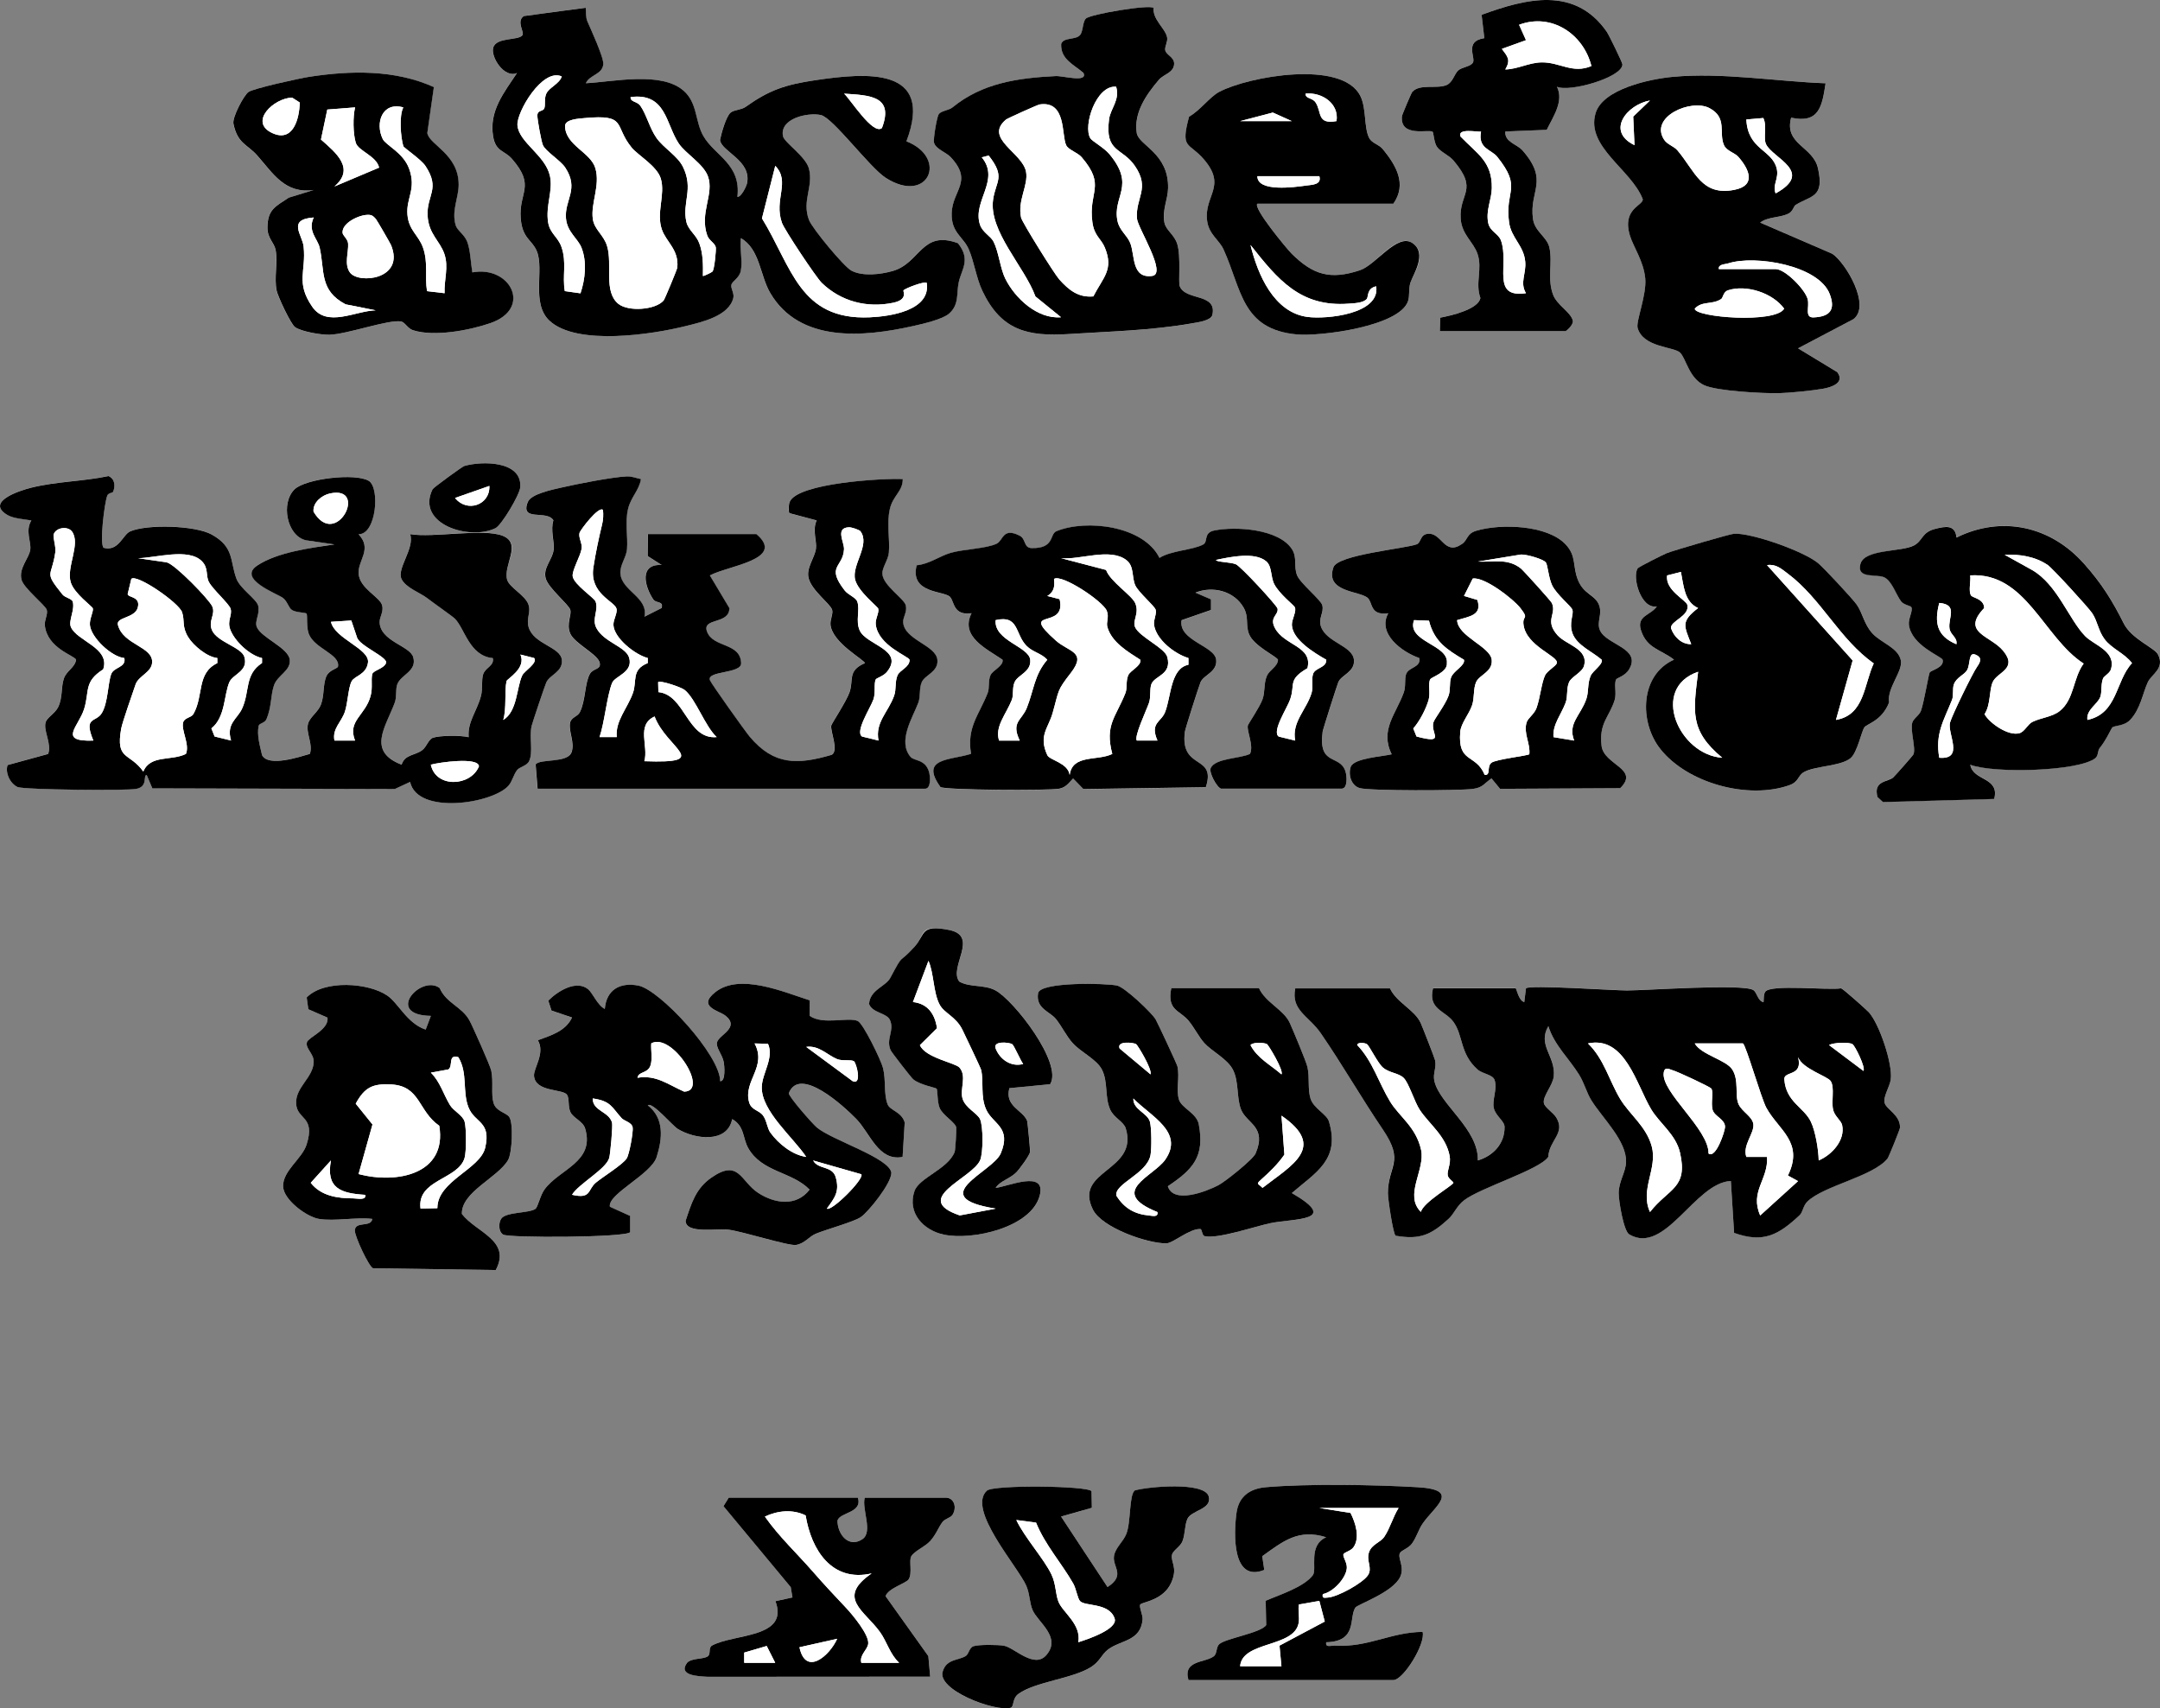 <?xml version="1.0" encoding="UTF-8"?>
<svg id="Ebene_1" data-name="Ebene 1" xmlns="http://www.w3.org/2000/svg" viewBox="0 0 627.15 496.06">
  <rect x="0" y="0" width="627.15" height="496.06" fill="#808080" stroke="none"/>
  <defs>
    <style>
      .cls-1 {
        fill: #fff;
      }
    </style>
  </defs>
  <path class="cls-1" d="M418.06,96.12h36.5c.25,0,2.39-1.88,2.1-3.05-.6-2.44-4.51-4.44-5.67-7.37-1.87-4.72-.13-9.42-1.13-13.85-.71-3.13-4.24-4.58-4.76-8.28-1.17-8.28,4.76-10.97-3.04-19.9-1.61-1.85-5.27-2.44-4.99-5.5l12.02-.48c1.83-3.8,5.04-8.27,2.97-12.51,3.71,1.67,18.95-2.72,19.01-6.47,0-.53-3.93-8.59-4.55-9.49-9.21-13.21-23.25-9.73-36.34-4.93l.79,6.78c-5.94.87-2.43,5.66-3.32,7.12-.71,1.16-3.22,1.29-4.29,2.28s-1.54,3.4-3.3,4.19c-2.83,1.27-7.74-.43-10,1.99-.26.28-2.97,6.67-3.01,7.09-.62,6.29,7.91,3.65,8.92,4.52.25.21.37,3.01,1.2,4.29,1,1.55,3.44,2.39,4.9,4.11,7.32,8.64,1.52,9.35,2.04,16.87.32,4.6,3.7,6.69,4.89,10.19,1.48,4.34-.75,8.42.83,12.79-.57,3.34-8.71,5.17-11.65,5.72l-.12,3.88ZM170.05,2.24l-17.99,2.42c-2.28,1.55.27,4.67-.4,5.57-1.21,1.62-7.6.48-8.48,3.62-.76,2.69,3.2,8.97,6.91,7.34-3.76,5.71-8.17,11-6.93,18.42.75,4.51,3.27,3.99,5.47,6.52,6.98,8.02,1.89,9.54,2.55,17.39.49,5.82,3.23,6.01,4.65,9.38,2.25,5.35-1.74,15.23,3.73,20.26,7.96,7.32,29.86,3.94,39.56,1.51,4.52-1.13,12.57-2.88,13.79-8.24.29-1.27-.76-2.64-.59-3.67.2-1.18,2.31-1.93,2.75-4.13.56-2.79-.36-6.53.02-9.48,5.55,3.18,5.5,10.79,8.54,15.94,8.56,14.53,27.14,12.77,41.48,9.58,2.69-.6,8.49-1.92,10.41-3.59,3.04-2.64,2.12-5.92,2.83-9.16.81-3.75,3.57-6.54-.23-11.3-10.6-3.92-10.89,5.78-18.98,8.08-3.47.99-8.73,1.62-11.98-.13-2.21-1.2-11.37-12.28-12.29-14.69-2.15-5.64,1.38-9.69-.03-14.97-.94-3.52-7.14-7.54-7.52-9.36-1.05-5.13,7.15-6.97,10.99-6.15,3.48.74,14.16,15.23,18.81,18.22,12.38,7.95,18.28-5.76,6.04-10.59,8.16-21.61-11.45-19.98-26.48-17.74-8.71,1.3-13.33,2.84-20.24,7.76-1.21.86-3.34.82-4.34,1.66-1.31,1.1-2.67,6.01-3.06,7.93.32,3.36,9.37,5.96,7.8,12.75-.15.66-1.62,3.87-2.76,3.77,1.1-9.52-6.54-11.91-9.86-17.63-2.48-4.27-1.68-9.63-5.78-13.21-6.49-5.66-20.39-2.57-28.36-2.15,1.06-2.47,4.83-2.5,5.06-5.54.15-2.01-3.63-10.15-4.61-12.42-.52-1.21-.35-2.68-.5-3.97ZM334.96,2.31c-1.2-1.06-18.39,1.81-19.67,3.1-.99,1-.77,3.7-1.7,4.79-1.28,1.49-4.82.55-5.47,2.58-.2,4.46,3.66,5.95,6.47,8.4,1.37,2.94-5.96.82-8.03.92-11.2.56-21.36,2.07-29.97,9.08-1.12.91-3.32.97-4.02,1.98-.54.77-1.65,7.25-1.36,8.3.52,1.87,3.49,2.74,4.86,4.21,6.57,7.06.45,9.58.26,16.26-.16,5.71,3.43,6.9,4.97,10.49s2.19,8.36,3.94,12.05c5.45,11.45,13.03,13.32,25.21,12.53,11.42-.74,23.95-1.02,35.85-3.14,1.58-.28,5.14-.72,5.7-2.33,1.53-6.49-7.77-4.09-9.46-8.42-.46-1.17.39-8.68-.71-12.22-.87-2.81-3.3-3.98-3.74-6.27-.69-3.59,1-6.67,1.07-9.96.2-10.22-8.53-12.37-9.1-16.04-.93-5.94,2.88-11.31,6.49-15.5,1.34-1.56,4.32-2,4.37-4.59.04-2-2.31-2.49-2.59-3.96-.19-.98.78-2.4.56-3.66-.43-2.57-4.27-5.18-3.92-8.59ZM125.97,25.31c-11.35-5.12-24.15-4.86-36.24-2.99-2.77.43-16.04,3.35-17.6,4.39-1.3.88-4.76,7.35-4.38,9.23,1.21,5.84,3.98,5.91,6.88,9.18,4.61,5.19,8.04,11.27,16.45,10.05l-7.26,2.23c-3.9,2.6-6.14,3.43-6.19,8.64-.03,3.24,1.96,4.28,2.39,6.67.66,3.63-.51,7.9.28,11.71.33,1.62,4.09,9.75,5.38,10.61,1.94,1.29,7.46,2.22,9.89,2.18,5.06-.09,17.4-4.56,20.89-3.84,1.07.22,1.89,2.02,3.37,2.51,6.11,2,16.34.07,22.46-2.02,12.39-4.25,5.87-16.82-5.18-14.76-.46-2.71-.54-6.49-1.52-8.97-.8-2.03-2.87-3.21-3.31-4.68-1.26-4.24.85-7.99.86-11.78.03-8.91-8.56-11.6-9.1-15.04l1.9-13.31ZM365.07,59.15h39.5c4.03-5.76.76-11.2-3.1-15.89-1.04-1.27-3.13-1.71-3.88-3.11-1.64-3.05-.77-8.68-2.64-12.35-5.35-10.49-32.36-5.62-40.9-1.15-2.8,1.47-5.58,5.45-8.79,7.21-2.57,9.57-.1,7.32,4.25,12.36,6.87,7.96-.03,10.53,1,17.98.54,3.91,3.5,5.48,4.76,8.24,5.3,11.66,5.22,23.2,21.31,24.67,6.78.62,29.87-2.33,32.26-9.71.51-1.58.1-3.54.68-5.32.78-2.43,5.17-8.38.6-11.5s-10.64,6.36-15.22,7.88c-8.64,2.88-13.64,1.36-19.85-4.79-1.4-1.39-11.31-13.32-9.97-14.52ZM530.06,24.18c-14.34-.54-30.12-3.21-44.37-1.87-6.64.63-20.33,3.5-22.41,10.57-2.88,9.77,10.41,16.35,13.69,24.92.26,1.92-6.14,2.68-3.7,10.64,1,3.28,3.92,7.31,4.43,12.34.48,4.71-2.72,12.52-2.22,14.38,1.54,5.76,10.58,5.51,12.33,7.22s2.61,7.46,7.02,9.47c3.8,1.73,17.17,2.41,21.78,2.3,3.04-.07,9.78-.75,12.71-1.28,2.54-.46,6.43-1.78,4.13-4.83l-11.38-6.91,16.05-8.45c5.25-3.87-2.24-16.45-6.11-19l-20.94-9.05c2.3-1.79,5.9-1.36,8.34-2.69,1.17-.64,1.42-2.13,1.97-2.46,4.64-2.82,8.36-2.14,6.48-10.61-1.42-6.4-9.9-6.93-7.8-14.71,8.18,1.76,8.98-3.33,10.01-9.99ZM134.8,135.31c-.57.16-8.96,6.26-9.21,6.77-4.92,10.08,10.7,14.98,18.28,11.28,1.74-.85,7.04-9.69,7.19-11.9.54-7.66-11.06-7.65-16.26-6.15ZM32.8,142.85c.74-1.72.6-3.75-1.28-4.64-7.4,1.58-15.07,1.55-22.43,3.37-3.32.82-13.5,4.1-6.93,7.94,1.75,1.02,4.88,1.24,6.94,1.57-1.8,2.99-.06,6.09-.3,8.36-.27,2.57-3.48,5.47-2.55,8.89.66,2.42,6.81,7.29,7.3,8.67.44,1.22-.7,3.06-.54,4.54.71,6.79,8.8,8.79,9.08,10.02-.39,2.3-2.77,3.14-3.55,5.43-.88,2.6-.3,5.49-1.67,8.32-.88,1.8-3.25,3-3.64,4.44-.68,2.5,1.88,6.27.73,9.15l-11.77,3.22c-.75,2.28.79,5.44,2.92,6.38,1.8.79,31.61,1.11,34.48.53,3.51-.71,1.85-3.99,2.99-4.02l1.64,3.87,70.41.19,4.43-2.06c2.11,9.72,24.06,6.29,28.59,1.07,1.13-1.3,1.39-3.05,2.48-4.51.67-.9,2.79-1.22,3.46-2.54,1.27-2.52.03-7.01.75-10.24.19-.87,3.96-12.03,4.28-12.71,1.08-2.25,4.82-3.03,4.51-6.49-.34-3.81-8.2-4.52-9.66-9.52-.77-2.62.82-4.33-.11-6.72-1.01-2.59-5.5-4.84-6.12-7.02-1.23-4.26,4.55-10.35-1.19-12.74s-20.3.65-26.97-.52c1.35,4.14-3.89,9.9-2.54,12.95,1.14,2.58,5.45,4.05,7.46,5.61,1.75,1.36,7.35,5.27,8.04,5.96,2.9,2.89,4.22,10.83,11.03,11.47.51,2.22-2.17,2.74-2.79,4.69-.57,1.81-.08,4.23-.65,6.34-1.22,4.54-3.93,7.46-3.56,11.94-2.31-.58-8.26-.53-10.34.15-1.38.45-1.85,2.73-3.28,3.71-2.2,1.51-4.94,1.19-5.85,4.12-10.16-3.9-4.6-11.02-2.01-17.97.65-1.74.2-3.72.72-5.28.96-2.91,5.88-3.85,4.64-8.02-.97-3.27-9.61-4.57-9.74-10.14-.03-1.47,1.21-2.94.74-4.83-.63-2.5-6.57-4.9-6.84-9.27-.24-3.86,4.07-7.09-.02-11.41,5.16.13,6.29-13.48,2.98-15.49-3.88-2.36-18.33-.64-21.53,2.43-4.13,3.96-2.28,13.54,3.27,14.82l8.28,1.2c-6.71,1-16.7,2.37-22.39,6.11s5.69,8.15,7.4,9.4c1.34.97,1.67,2.92,2.68,3.55,1.17.72,3.94.69,4.21,1.03.34.4-.11,3.87.64,5.86,1.62,4.31,9.13,5.9,8.5,9.49-.11.62-2.51.99-3.33,2.75-1.1,2.36-.58,5.61-1.64,8.36-.81,2.11-3.12,3.56-3.69,5.39-.83,2.68,1.51,6,.48,8.89-3.05.87-11.97,3.87-13.87.38-.6-2.61-1.58-5.9-.98-8.55.18-.79,1.75-.72,2.27-1.94,1.5-3.53,1.16-6.81,2.17-9.79s4.9-4.2,4.59-7.4c-.33-3.52-8.3-6.4-9.58-9.57-.71-1.75,1.04-3.85.38-6.25-.5-1.84-5.23-4.88-6.3-7.77-1.92-5.2-.59-9.16-7.18-12.81-4.8-2.66-18.72-3.04-23.65-.92-2.17.94-3.36,5.93-7.7,4.78-1.25-.9.2-13.13,1.06-15.22.28-.69,1.53-.79,1.63-1ZM156.09,229.03h112.49c1.72,0,1.55-3.58,1.07-5.05-1.16-3.54-4.27-2.95-5.32-4.2-3.85-4.53.68-11.5,2.26-15.73.72-1.91.18-4.09,1.01-5.98.93-2.13,4.86-2.95,4.53-6.46-.41-4.33-9.72-5.81-9.94-10.99-.06-1.45,1.23-2.92.76-4.83-.5-2.02-6.65-5.77-6.8-9.19-.08-1.79,1.71-4.04,1.89-6.15.35-3.95-.7-8.28.28-12.62.89-3.95,3.78-5.1,3.75-8.72-5.83-.26-30.59,1.17-32.84,6.65-.29.7-.42,2.73-.06,3.25l7.91,2.11c-1.32,2.78.09,6.09-.21,8.23-.39,2.75-2.88,5.58-2.13,8.54.91,3.6,6.15,7.31,6.81,9.13.41,1.13-.62,2.92-.45,4.45.59,5.29,10.01,10.19,9.97,11.1-5.16,2.24-3.15,4.81-4.47,8.51-.97,2.72-5.17,9.05-5.28,9.6-.32,1.69,2.22,7.12.18,8.49-10.03,2.94-16.83,3.09-23.83-5.2-1.34-1.59-11.18-15.41-11.57-16.42-1.1-2.84,9.15-1.83,9.04-4.98-.21-6.06-8.13-4.4-9.9-9.16-1.53-4.14,6.53-1.95,6.49-6.84l-5.66-9.47c5.15-2.83,22.23-4.59,13.5-12.01h-31.5l-.06,6.38,4.06,2.6c-6.64-.35-4.95,6.25-2.44,9.99.81,1.2,3.03.34,2.43,2.5l-4.98,2.52c1.17-5.68-6.66-7.43-6.99-12.56-.16-2.53,1.71-4.63,1.92-7.07.3-3.58-.62-7.7.29-11.62.8-3.46,3.23-5.38,3.76-8.71-1.5-.29-2.59-.85-4.22-.77-4.3.21-14.31,2.18-18.81,3.22-2.51.58-8.88,1.84-9.82,4.19-2.34,5.86,5.51,2.16,7.43,5.33-.9,2.78.31,6.29.1,8.37-.31,3.1-3.3,5.47-2.29,8.64.88,2.78,6.47,7.28,7.07,8.92.56,1.52-1.31,4.03.05,7.03s8.2,6.06,8.53,8.51c.38,1.93-1.95,1.5-2.87,3.14-1.52,2.72-1.21,7.7-2.9,11.09-.69,1.4-2.56,1.43-2.86,3.17-.44,2.57,1.41,5.63.45,8.45-1.13,3.29-9.17,1.82-10.44,3.56l.57,7.07ZM354.57,229.03h35c1.72,0,1.55-3.58,1.08-5.05-1.63-5.01-7.95-1.4-6.62-11.48.1-.75,4.23-13.66,4.56-14.42.93-2.12,4.86-2.95,4.53-6.46-.39-4.11-7.93-4.99-9.56-9.62-.87-2.45.92-4.06.38-6.2-.41-1.62-6.4-6.35-7.34-8.75-1.02-2.6.11-5.1-1.46-7.54-3.8-5.91-16.35-6.72-22.59-5.44-3.2.66-1.72,3.24-3.18,4.05-2.95,1.62-9.34,1.73-12.7,3.9-4.69-9.38-21.3-11.32-29.93-7.75-2.06.85-.46,5.06-7.21,4.9-2.32-.05-1.61-2.65-3.42-3.58-4.98-2.55-4.78,1.35-6.7,2.29-2.95,1.46-9.68,1.6-13.36,2.67-3.24.94-6.23,3.28-9.89,3.61-2.07,8.26,7.89,7.35,9.68,9.17,1.31,1.34.84,5.53,6.26,4.75-3.41,6.78,4.3,10.3,8.99,13.5.41,1.76-2.87,3.08-3.49,4.5-.75,1.72-.23,3.68-.82,5.18-2.56,6.46-6.11,9.94-4.83,17.66-6.09,1.92-15.01,1.11-8.88,9.64,1.49.88,31.4,1.06,34.49.47,1.97-.38,2.76-1.66,4.02-2.96l2.97,3.06,35.57-.53c3.15-9.67-7.55-4.74-6.09-16.08.11-.89,4.13-13.44,4.56-14.43.92-2.12,4.85-2.93,4.54-6.46-.37-4.1-11.09-5.55-10.05-11.53l8.54-2.96v-3.08s-4.54-1.95-4.54-1.95c5.06-2.05,11.32-.47,14.05,4.43,1.51,2.71.49,4.85,1.49,7.51,1.33,3.54,8.23,6.65,8.45,7.57-.15,2.06-2.5,2.91-3.25,4.71-.95,2.26-.48,4.6-1.25,6.75-.81,2.26-4.18,7.16-4.26,7.61-.34,1.79,1.81,5.8.62,8.24-2.7,1.36-10.04,1.22-11.39,4.08-.62,1.31,1.75,5.67,3.03,6.04ZM469.27,197.24c.22-.39,2.58-.96,3.7-2.83,3.74-6.23-6.54-7.11-8.43-11.39-1.09-2.46.9-4.61-.34-7.51s-4.45-3.18-6.03-7.04-.35-6.93-3.6-10.39c-5.34-5.69-18.92-6.1-25.96-3.96-2.84.86-2.35,2.61-4.15,3.85-5.12,3.54-5.81-3.4-9.89-2.98-2.33.24-1.9,2.57-3.26,3.07-3.5,1.27-22.85,3.01-24.14,6.64-2.58,7.28,7.53,6.84,9.91,8.89,1.57,1.35.58,5.24,6,4.48-3.26,5.86,3.88,11.22,8.99,13,.58,2.79-3.06,2.57-3.81,4.66-.52,1.44-.02,3.51-.67,5.33-2.21,6.22-7.03,10.92-3.51,17.96-2.61.65-11.03,1.12-11.9,3.65-.76,2.23.1,5.42,2.59,6.16,2.87.84,28.93.78,32.85.25,2.94-.39,3.22-1.55,5.43-3.05l2.49,3.02,34.87-.18c5.79-5.65-4.75-6.72-5.4-12.3-.78-6.7,2.21-8.29,3.8-13.29.63-1.99-.26-4.76.46-6.04ZM568.07,156.08c-.35-3.8-3.09-3.32-6.09-2.57-4.05,1-3.58,3.38-6.19,4.81-3.59,1.97-14.48,1.19-15.61,5.4s4.46,2.82,6.86,3.86,3.48,5.12,4.99,7.05c.75.96,2.72,1.26,2.91,1.59.6,1.04-.91,3.33-.69,5.12.73,6.13,9.57,9.23,9.81,10.22.48,2.29-3.38,2.97-3.78,3.69-.3.53-1.63,8.55-2.49,11.01-.51,1.47-2.15,2.23-2.55,3.52-.68,2.21,1.1,7.43.34,9.22-.17.41-5.14,6.02-5.85,6.69-1.46,1.39-5.93.84-4.59,5.71l1.58,1.46,32.3-.9c1.67-6.42-6.14-5.14-6.95-9.94,6.64,2.58,31.49,1.96,36.33-1.92.92-.74.62-2.15,1.28-2.96,1.85-2.25,3.35-5.64,3.6-5.9.67-.69,3.42-.34,5.24-2.26,2.95-3.12,3.63-7.71,5.09-10.9,1.09-2.39,5.01-3.97,2.98-8.05-.99-1.99-7.66-4.46-9.97-9.06-3.28-6.54-6.41-11.61-11.59-17.4-9.74-10.88-23.86-13.97-36.95-7.52ZM541.27,211.26c.76-1.11,5.11-1.84,7.22-7.28-.68-4.2,4.03-9,3.42-12.19-.7-3.68-5.9-5.26-8.25-7.84s-2.84-5.94-4.59-8.4c-1.31-1.85-9.27-10.37-11.07-11.92-4.08-3.52-19.28-8.88-24.46-8.65-1.17.05-17.27,4.78-19.48,5.6-.95.35-8.28,4.05-8.55,4.45-1.71,2.47.9,11.95,5.55,11.05-1.73,2.64-6.01,2.63-4.59,7,1.72,5.28,5.73,5.49,9.58,8.48-9.9,4.38-10.18,18.14-3.96,25.96,7.91,9.94,25.48,14.7,37.44,10.49,2.79-.98,2.39-2.72,4.21-3.79,3.1-1.82,10.86-1.71,13.63-4.11,1.87-1.63,3.14-7.72,3.9-8.84ZM304.93,314.82c3.76-6.02-10.54-24.41-15.93-27.26-3.28-1.74-7.33-.77-10.45-2.54-3.21-4.23,5.96-13.22-2.99-14.99s-6.75,1.31-10.04,4.91c-5,5.47-2.86,1.25-7,9-1.35,2.53-5.9,3.43-6.17,7.57.93,2.68,5.18,2.55,6.1,4.74,1.29,3.1-1.28,5.44.16,8.69.27.6,5.96,7.96,6.56,8.46,1.97,1.63,6.55,2.43,6.79,2.71.35.43.13,3.79.89,5.61.9,2.16,4.6,4.19,4.83,5.7.08.5-.25,6.52-.48,7.09-1.99,5.02-10.33,7.43-11.67,11.37-2.14,6.32,2.62,11.36,8.51,12.61,8.39,1.78,25.39-2.09,27.85-11.29,2.06-7.69-9.21-2.66-12.79-2.27,1.27-2.03,4.06-2.59,5.98-4.5.88-.87,3.93-4.97,4.02-5.99.04-.45-.69-8.62-.87-9.04-1.27-3.09-6.58-4.17-5.14-9.43l11.86-1.15ZM92.59,353.93c4.54.75,10.73-.55,15.5,0-.26,2.61-5.14.49-5.05,3.48.05,1.77,3.99,10.28,5.26,10.85l35.64.52c4.61-8.61-5.67-10.89-9.83-16.28-.22-6.37,10.39-10.48,13.41-15.66,1.17-2,1.63-10.99.27-12.6-1.04-1.23-3.79-1.55-4.5-4-.75-2.59.03-6.12-.65-9.34-.3-1.46-5.41-12.9-6.35-14.63-2.16-3.95-6.76-4.98-8.63-9.37-5.39-4.06-16.19,7.87-2.56,8.08l-1.5,3.98c-5.36-1.76-7.92-7.66-11.13-9.86-5.5-3.78-18.36-4.66-23.42.53l.47,3.42,5.57,2.44c.47,3.48-5.54,5.71-5.96,7.11-.55,1.85,2.01,3.29,1.95,5.74-.11,4.57-5.33,7.52-5.1,12.11s5.71,3.57,3.03,11.92c-1.33,4.15-6.9,7.52-6.81,12.09.07,3.9,6.83,8.87,10.39,9.47ZM170.8,287.29c-3.5-2.9-8.97.59-11.62,3.28l.94,2.88,5.96,2.01c-1.85,3.96-6.08,5.19-9.92,6.61,2.2,3.73-1.3,8.15-1.12,10.34.39,4.78,8.38,3.7,9.59,5.5.72,1.07.26,3.41.98,5.01s3.65,2.7,4.26,4.73c2.95,9.82-7.45,11.79-11.8,17.77-1.28,1.76-1.89,5.09-2.62,5.61-1.86,1.31-8.58.84-9.92,2.85-.83,1.24-.83,3.68.5,4.6,1.53,1.05,35.94.89,36.9-.69v-4.72s-5.86-2.66-5.86-2.66c-.72-3.68,11.94-9.36,13.56-14.4,1.75-5.46,2.23-11.31-2.56-15.04,1.21-1.18,7.13,5.87,8.67,6.82,4.9,3.03,14.42,4.33,15.83-2.83,3.61,2,3.06,5.55,4.63,8.36,3.99,7.14,12.69,6.81,17.85,12.12-3.8,5-10.14,4.08-14.93.95-5.13-3.35-5.55-9.99-13.55-4.45-4.61,3.19-5.82,7.48-7.51,12.54,0,3.91,9.19,2.18,12.38,2.58,4.37.55,17.55,4.81,19.69,4.44,2.56-.44,3.72-2.42,5.74-3.26,3.07-1.27,11.2-3.48,13.12-4.87,2.24-1.62,8.75-9.67,8.81-12.78-.46-4.35-17.24-9.47-21.66-13.21-1.34-1.13-8.13-8.88-8.13-9.93,3.18-8.05,16,3.78,19.59,7.46,4.05,4.15,6.45,12.38,13.46,11.04l.61-10.01c-.92-3.11-4.22-3.46-4.94-5.21-1.2-2.9-.46-6.99-1.35-10.57-.55-2.24-5.75-12.97-7.34-13.68-2.84-1.26-10.05,1.27-13.98-1.51l.03-4.49c-7.56-2.4-20.29-8-27.4-2.39-5.38,4.25,1.09,5.36,2.92,6.84,4.34,3.49-1.89,5.54-2.44,7.75-.38,1.52,1.56,3.54,1.96,5.74.15.82.64,5.66-1.04,5.54-.01-7.6-17.54-26.55-23.75-27.76-5.38-1.05-9.3,1.21-9.75,6.78-2.1-1.05-3.53-4.63-4.8-5.68ZM365.57,286.98h-25.5c-1.31,6.51,2.47,6.32,5.05,9.44,1.71,2.07,2.95,4.69,4.55,6.46,2.14,2.36,6.68,4.59,8.29,7.71,1.82,3.53,1.02,8.23,2.38,11.61,1.66,4.1,7.54,4.93,4.22,12.74-.73,1.72-8.76,8.14-10.78,9.21-3.57,1.89-13.1,5.53-14.7.31,7.26-4.87,10.77-8.59,8.98-17.98-.63-3.28-5.03-4.71-5.77-7.22-.83-2.83.27-6.46-.42-9.58-.16-.74-5.79-12.75-6.33-13.66-1.2-2.02-8.97-9.32-11.17-9.82-3.18-.72-22.43-1.15-22.97,2.23-.71,4.48,3.44,5.27,5.22,7.51s3.05,5.03,4.93,7.06c2.37,2.57,6.92,4.67,8.4,7.6,1.84,3.64.75,7.93,2.39,11.6,1.06,2.38,3.94,3.53,4.52,5.46,3.77,12.54-15.23,12.02-9.55,23.55,2.62,5.32,15.94,9.9,21.33,9.83,1.96-.02,6.71-4.3,9.86-4.16.56.03.46,1.86,1.23,2.06,3.67.94,14.66-2.82,19.09-3.75,6.93-1.45,20.51-.5,6.26-8.75,7.1-6.1,14.05-9.72,10.78-20.78-.63-2.13-4.48-3.81-5.35-6.64s-.22-5.99-.88-9.11c-.36-1.68-4.21-10.8-5.14-12.86-1.72-3.83-7.05-5.97-8.92-10.06ZM403.57,286.98h-27.5c-1.29,6.42,3.92,7.93,7.44,13.05,6.25,9.1,11.8,18.8,18.02,27.96s1.48,10.43,1.45,18.45c0,1.78,1.5,11.9,2.23,12.35,7.14,1.25,10.34-.29,15.35-4.87,1.72-1.56,2.33-3.73,4.56-5.44,4.76-3.64,21.95-8.85,24.41-12.58.29-4.94,5.03-6.78,2.4-11.32-.87-1.5-3.42-3.03-3.67-4.27-.42-2.06,2.62-5.13,2.88-7.86.55-5.81-4.83-8.96-1.58-14.51,1.74,5.58,5.97,9.32,8.92,14.08,1.54,2.49,2.16,5.18,3.56,7.44,3.2,5.17,10.27,11.75,10.08,17.92-.09,2.99-2.12,5.59-2.14,9.03-.01,2.21,1.41,11.03,3.07,12,10.45,6.14,19.09-15.07,29.5-15.51l.94,15.07c8.58,3.08,12.95.52,19.02-5.13.96-.9.96-2.72,2.27-3.98,4.81-4.66,18.95-7.22,23.25-12.46.34-.42,3.6-8.47,3.62-8.95.16-3.67-3.97-5.34-4.45-7.21s1.49-4.67,1.78-6.88c.58-4.47-3.34-16.12-6.37-19.45-.77-.85-7.52-6.86-8.04-6.95-3.87.62-20.46-1.24-22.03.99-.49.7-.42,2.1-.49,3.01-1.69-.23-1.87-2.81-2.99-3.5-3.08-1.89-30.75.11-36.67.12-3.92.01-28.32-1.69-29.33-.63l-.49,4c-1.67-.43-2.27-3.99-2.5-3.99h-24c-1.51,6.1,3.43,6.41,5.86,9.64,2.95,3.94,1.85,9.28,7.07,13.92,1.47,1.31,4.39,1.43,4.95,3.05.9,2.57-.83,5.76-.22,8.19s3.1,3.69,3.12,5.45c.06,4.85-3.33,8.41-7.77,9.72.25-9.11-10.99-16.2-12.6-22.99-.52-2.21.63-3.78.21-6.03-.11-.58-3.72-9.82-4.2-10.89-1.73-3.83-7.05-5.96-8.92-10.06ZM316.93,433.02c-.96-1.6-28.45-1.91-30.37-.17-5.94,5.4,9.07,22.16,11.42,27.6,1.07,2.48.91,4.93,1.86,7.13,1.49,3.45,8.43,7.81,3.99,13-3.54,4.13-9.29-2.13-12.29-2.69-1.74-.32-7.29-.39-8.83.12-1.32.43-1.38,2.32-2.33,2.88-2.13,1.28-5.46.85-6.58,4.25-2.27,5.46,15.15,12.06,19.67,10.75.99-.29.4-2.67,2.18-3.98,4.81-3.57,15.81-4.44,21.15-7.85,2.62-1.67,2.99-3.59,4.92-5.07,3.66-2.81,9.5-2.34,10.04-8.77.1-1.23-1.12-3.78-.66-4.32.65-.75,6.77-1.18,9.04-6.46,1.89-4.38-.25-5.72.16-7.96.22-1.2,2.42-2.38,3.01-3.87.85-2.14.63-4.61,1.43-6.49,1.11-2.62,7.19-2.79,6.23-6.56-1.12-4.39-17.67-2.88-21.48-1.77-1.69,1.33-1.09,9.08-2.43,12.57-.91,2.37-3.21,4.02-3.6,6.47-.51,3.23,3.49,5.54-1.88,9.01l-13.49-20.47,8.94-2.54-.09-4.8ZM345.07,487.84h59.49c2.89,0,9.44-10.5,8.5-13.99-9.27.07-15.71,4.56-25.52,3.99-1.13-.07-2.74.66-2.47-.98,9.16-.22,6.54-7.09,8.45-10.05.62-.96,10.96-4.4,13.05-8.97,1.36-2.98-.94-5.56-.05-6.95.48-.75,2.47-1.35,3.42-2.65,1.37-1.87,1.91-4.07,3.14-5.85,3.46-5.02,11.23-9.81-1.46-10.55-12.36-.72-31.94-1.04-44.08,0-4.59.4-7.86,2.62-8.52,7.48-.82,6.08-1.3,20.29,8.07,16.54l-.59-3.99c6.11-4.38,10.48-8,18.57-5.5-5.39,2.36-2.54,9.25-3.89,11.03-2.64,3.5-9.77,5.71-13.68,7.41l.15,7.05c-1.42,2.26-11.66,3.86-13.58,5.51-1.06.91-.57,2.74-1.64,3.56-2.51,1.94-9.04,1.09-7.35,6.91ZM249.08,434.87h-37.5l-1.52,2.47,19.53,23.51.5,2.99-4.94,1.08c4.03,10.79-11.93,9.4-18.41,12.88-1.16.62-.27,2.46-1.24,3.13-1.33.92-4.49.43-5.98,1.84-2.82,3.77,3.21,3.94,6.02,4.11l64.54-.04-.54-5.97-12.42-17.41c.81-2.33,5.92-3.7,6.69-4.87,1.16-1.76.02-5.39.77-6.69.88-1.55,4-2.77,5.54-4.49,1.71-1.9,2.21-3.63,3.52-5.48.64-.9,2.41-1.25,2.92-2.08,1.37-2.22.43-4.99-1.99-4.99h-23.5c-.91,3.34,2.48,9.95-.68,12.06-3.97,2.65-7.23-1.39-7.23-5.41.72-2.45,7.32-2.17,5.92-6.65Z"/>
  <path d="M32.8,142.85c-.09.22-1.34.31-1.63,1-.86,2.09-2.32,14.32-1.06,15.22,4.34,1.15,5.53-3.84,7.7-4.78,4.93-2.12,18.85-1.74,23.65.92,6.59,3.65,5.26,7.61,7.18,12.81,1.07,2.88,5.8,5.93,6.3,7.77.66,2.4-1.09,4.5-.38,6.25,1.28,3.17,9.25,6.05,9.58,9.57.3,3.19-3.59,4.44-4.59,7.4s-.67,6.26-2.17,9.79c-.52,1.22-2.09,1.15-2.27,1.94-.6,2.65.39,5.94.98,8.55,1.9,3.49,10.82.49,13.87-.38,1.03-2.89-1.31-6.21-.48-8.89.57-1.84,2.87-3.28,3.69-5.39,1.06-2.75.54-6.01,1.64-8.36.82-1.76,3.22-2.12,3.33-2.75.63-3.59-6.88-5.18-8.5-9.49-.75-1.99-.31-5.46-.64-5.86-.28-.33-3.05-.3-4.21-1.03-1.02-.63-1.34-2.58-2.68-3.55-1.71-1.25-13.29-5.52-7.4-9.4s15.68-5.12,22.39-6.11l-8.28-1.2c-5.55-1.28-7.39-10.87-3.27-14.82,3.2-3.07,17.65-4.79,21.53-2.43,3.31,2.02,2.18,15.62-2.98,15.49,4.09,4.32-.22,7.55.02,11.41.27,4.38,6.21,6.77,6.84,9.27.47,1.89-.77,3.35-.74,4.83.13,5.57,8.77,6.87,9.74,10.14,1.24,4.17-3.68,5.11-4.64,8.02-.52,1.55-.07,3.54-.72,5.28-2.59,6.96-8.16,14.08,2.01,17.97.91-2.94,3.66-2.61,5.85-4.12,1.43-.98,1.9-3.26,3.28-3.71,2.07-.68,8.03-.73,10.34-.15-.37-4.48,2.34-7.4,3.56-11.94.57-2.12.08-4.53.65-6.34.61-1.95,3.3-2.47,2.79-4.69-6.81-.64-8.13-8.58-11.03-11.47-.69-.68-6.29-4.6-8.04-5.96-2.01-1.56-6.31-3.03-7.46-5.61-1.35-3.05,3.89-8.81,2.54-12.95,6.67,1.16,21.39-1.81,26.97.52s-.04,8.48,1.19,12.74c.63,2.18,5.12,4.43,6.12,7.02.93,2.39-.66,4.1.11,6.72,1.46,5,9.31,5.7,9.66,9.52.31,3.46-3.43,4.24-4.51,6.49-.33.68-4.09,11.84-4.28,12.71-.72,3.24.53,7.72-.75,10.24-.66,1.32-2.78,1.64-3.46,2.54-1.1,1.46-1.35,3.21-2.48,4.51-4.53,5.22-26.48,8.64-28.59-1.07l-4.43,2.06-70.41-.19-1.64-3.87c-1.14.03.52,3.31-2.99,4.02-2.88.58-32.69.26-34.48-.53-2.13-.94-3.68-4.1-2.92-6.38l11.77-3.22c1.14-2.88-1.41-6.65-.73-9.15.39-1.44,2.76-2.63,3.64-4.44,1.38-2.83.79-5.72,1.67-8.32.78-2.29,3.16-3.13,3.55-5.43-.28-1.23-8.37-3.23-9.08-10.02-.16-1.49.98-3.32.54-4.54-.5-1.38-6.65-6.25-7.3-8.67-.93-3.42,2.29-6.32,2.55-8.89.23-2.27-1.51-5.37.3-8.36-2.06-.33-5.2-.54-6.94-1.57-6.57-3.85,3.61-7.12,6.93-7.94,7.36-1.82,15.03-1.8,22.43-3.37,1.88.89,2.02,2.92,1.28,4.64ZM95.82,143.28c-2.37.51-5.04,2.63-4.79,5.28,6.56,11.18,16.1-7.69,4.79-5.28ZM20.89,154.32c-1.1-1.52-4.42-1.28-5.26.72-.39.92.69,3.53.42,5.39-1.06,7.34-3.4,5.35,2.07,12.17.8,1,2.79,1.2,3.03,2.17.6,2.43-1.31,5.47-.57,7.27,1.69,4.1,11.55,6.08,9.38,12.33-5.69,3.59-3.91,6.33-5.53,11.5s-7.74,9.54,2.68,9.17c-2.97-7.12.76-5.13,2.47-8.01,1.82-3.06,1.73-8.57,2.71-11.29.76-2.09,4.39-1.87,3.82-4.66-3.76-.35-9.7-6-10-9.6-.15-1.79,1.07-3.88.85-4.83-.13-.56-5.4-4.27-6.41-7.55-1.37-4.44,2.98-11.14.35-14.78ZM76.09,191.07c-3.63-.76-8.05-4.99-9.26-8.34-.92-2.56.64-4.01.13-5.95-.37-1.4-5.17-5.63-6.3-7.78-1-1.9-.05-3.97-2-6-3.88-4.04-13.57-.97-18.56-.93l8.28,1.2c2.44.55,12.36,10.78,13.25,12.82,1.03,2.33-1.29,4.17-.07,6.92,1.53,3.44,8.57,4.92,9.39,7.73,1.22,4.16-3.33,4.97-4.35,7.31-1.62,3.73-1.14,10.21-5.23,13.44l.93,2.35,4.78,1.18c-1.46-4.98,1.83-6.25,3.21-9.29,2.3-5.05.67-9.88,5.78-13.22v-1.46ZM63.1,191.07c-2.97-.29-6.96-3.62-8.45-6.05-1.9-3.1-.96-4.71-1.77-7.22-.89-2.74-13.11-11.18-14.75-9.72l-1.06,4.41c.08,1.1,3.82.62,2.93,3.94-.83,3.1-6.34,2.71-5.77,5,1.49,5.91,10.41,6.28,9.93,11.09-.28,2.77-3.99,3.8-4.82,6.28s-3.82,10.9-4.16,12.82c-1.62,9.23,2.37,6.76,6.43,12.41,2.06-4.93,8.08-3,12.37-5.11,1.2-2.77-1.5-6.96-.78-9.23.42-1.31,2.38-1.33,2.95-2.34,3.06-5.38.88-11.9,6.95-14.8v-1.48ZM101.99,180.17l-5.89.38c1.06,4.91,11.27,7.81,10.75,11.83-.46,3.51-3.91,3.85-4.74,5.43-.99,1.87-1.11,6.21-1.95,8.79-.98,3.04-3.74,4.94-3.05,8.43h5.98c-2.28-5.78,3-7.25,4.52-12.97.65-2.44.07-4.53.47-6.31.24-1.08,3.36-1.6,4.01-3.22.68-1.7-7.82-4.99-8.45-7.52l-1.64-4.85ZM155.09,191.07l-3.99-1.01c1.78,4.02-3.86,7.02-4.02,7.7-.66,2.8.05,8.01-.97,11.29,4.13-2.44,3.87-9.49,5.53-12.95.61-1.27,4.57-3.58,3.45-5.03ZM125.09,222.04c1.44,6.85,11.57,6.36,13.97.49-.12-2.81-11.7-1.13-13.97-.49Z"/>
  <path d="M403.57,286.98c1.87,4.1,7.19,6.23,8.92,10.06.48,1.06,4.1,10.31,4.2,10.89.42,2.25-.74,3.82-.21,6.03,1.61,6.79,12.85,13.88,12.6,22.99,4.45-1.31,7.83-4.87,7.77-9.72-.02-1.76-2.53-3.07-3.12-5.45s1.12-5.61.22-8.19c-.57-1.62-3.48-1.74-4.95-3.05-5.22-4.64-4.11-9.98-7.07-13.92-2.42-3.23-7.37-3.54-5.86-9.64h24c.24,0,.83,3.56,2.5,3.99l.49-4c1.02-1.06,25.42.64,29.33.63,5.92-.02,33.59-2.01,36.67-.12,1.12.69,1.3,3.26,2.99,3.5.07-.91,0-2.32.49-3.01,1.57-2.24,18.16-.37,22.03-.99.52.1,7.27,6.11,8.04,6.95,3.03,3.33,6.96,14.98,6.37,19.45-.29,2.21-2.27,5.02-1.78,6.88s4.62,3.53,4.45,7.21c-.02.48-3.27,8.53-3.62,8.95-4.3,5.25-18.44,7.81-23.25,12.46-1.3,1.26-1.3,3.09-2.27,3.98-6.07,5.65-10.44,8.21-19.02,5.13l-.94-15.07c-10.41.44-19.05,21.65-29.5,15.51-1.66-.98-3.08-9.8-3.07-12,.02-3.44,2.05-6.04,2.14-9.03.19-6.17-6.89-12.76-10.08-17.92-1.4-2.26-2.02-4.95-3.56-7.44-2.95-4.77-7.17-8.5-8.92-14.08-3.25,5.55,2.13,8.7,1.58,14.51-.26,2.73-3.3,5.79-2.88,7.86.25,1.24,2.8,2.76,3.67,4.27,2.63,4.54-2.11,6.38-2.4,11.32-2.46,3.73-19.65,8.93-24.41,12.58-2.23,1.71-2.84,3.87-4.56,5.44-5.02,4.57-8.21,6.12-15.35,4.87-.72-.46-2.23-10.57-2.23-12.35.02-8.02,4.92-9.05-1.45-18.45s-11.76-18.86-18.02-27.96c-3.52-5.12-8.73-6.63-7.44-13.05h27.5ZM396.89,303.19c-.55-.36-2.69-.67-2.82.27,4.48,4.66,6.26,11.03,9.56,16.43,2.68,4.39,7.55,7.37,8.99,14.03,1.24,5.75-5.04,13.16-.05,17.99.55-2.73,9.44-7.82,9.43-8.46,0-.32-1.49-1.2-1.65-2.14-.25-1.44.98-3.25.56-5.62-1.05-5.82-5.94-9.28-8.67-13.4-1.54-2.33-3.16-7.82-4.69-9.3s-4.08-1.38-6-2.99c-1.52-1.28-3.96-6.34-4.65-6.8ZM479.07,351.93c5.44-6.94,11.09-6.85,8.72-17.22-1.22-5.33-5.92-8.51-8.38-12.61-4.31-7.2-7.56-21.41-18.35-19.12,4.66,4.48,6.18,10.85,9.35,16.12,2.73,4.53,7.62,7.98,9.18,13.82,1.71,6.43-3.51,12.53-.52,19.01ZM506.06,302.97h-14c1.89,3.33,9.09,4.77,10.9,7.58,2.04,3.17.67,7.55,1.83,10.08,1.02,2.23,4.08,3.6,4.3,5.86.26,2.62-3.23,6.12-2.04,9.45h6.01c.41,6.54-5.08,10.01-1.99,16.99l10.99-9.97-2.95-1.62c4.75-9.69-2.71-13.18-6.26-19.68-1.5-2.74-5.9-18.14-6.79-18.69ZM537.85,303.18c-1.06-.61-5.47-.49-6.79.28l9.98,7.5c.72-.91-2.45-7.35-3.19-7.78ZM528.06,336.95c3.8-1.6,7.75-5.86,6.79-10.27-.29-1.32-2.18-2.57-2.61-4.42-.58-2.56.49-6.36-.68-8.31-.88-1.45-8.18-3.53-9.5-6.98,1.5,5.7-4.16,3.93-3.99,6.42.46,6.6,5.7,8.11,7.71,12.33,1.33,2.79,2.2,8.04,2.27,11.23ZM496.9,316.11c-.32-.53-10.12-5.08-11.19-5.32-.85-.19-2.36-1.33-2.65.69-.81,5.65,13.12,16.38,13.01,23.46,2.12,1.61,4.77-6.45,4.79-7.69.04-2.27-3.05-3.02-3.61-4.99s.31-5.06-.35-6.15Z"/>
  <path d="M156.09,229.03l-.57-7.07c1.28-1.74,9.31-.27,10.44-3.56.97-2.82-.89-5.88-.45-8.45.3-1.73,2.16-1.77,2.86-3.17,1.69-3.4,1.38-8.37,2.9-11.09.92-1.64,3.25-1.21,2.87-3.14-.33-2.45-7.21-5.6-8.53-8.51s.5-5.52-.05-7.03c-.6-1.64-6.19-6.14-7.07-8.92-1-3.18,1.98-5.54,2.29-8.64.21-2.08-1-5.59-.1-8.37-1.92-3.16-9.77.54-7.43-5.33.94-2.35,7.31-3.61,9.82-4.19,4.51-1.04,14.52-3.01,18.81-3.22,1.63-.08,2.72.48,4.22.77-.54,3.33-2.96,5.25-3.76,8.71-.91,3.92,0,8.04-.29,11.62-.2,2.44-2.08,4.54-1.92,7.07.33,5.12,8.16,6.88,6.99,12.56l4.98-2.52c.6-2.16-1.62-1.29-2.43-2.5-2.51-3.74-4.2-10.34,2.44-9.99l-4.06-2.6.06-6.38h31.5c8.73,7.41-8.35,9.18-13.5,12.01l5.66,9.47c.04,4.88-8.02,2.7-6.49,6.84,1.76,4.76,9.69,3.1,9.9,9.16.11,3.15-10.14,2.14-9.04,4.98.39,1.01,10.23,14.83,11.57,16.42,7.01,8.28,13.8,8.14,23.83,5.2,2.04-1.38-.51-6.8-.18-8.49.1-.54,4.31-6.88,5.28-9.6,1.31-3.7-.69-6.26,4.47-8.51.04-.9-9.38-5.81-9.97-11.1-.17-1.53.86-3.32.45-4.45-.66-1.82-5.9-5.53-6.81-9.13-.75-2.96,1.73-5.79,2.13-8.54.31-2.14-1.11-5.45.21-8.23l-7.91-2.11c-.36-.52-.22-2.55.06-3.25,2.26-5.49,27.01-6.92,32.84-6.65.03,3.62-2.86,4.77-3.75,8.72-.98,4.35.06,8.67-.28,12.62-.18,2.12-1.97,4.36-1.89,6.15.15,3.42,6.3,7.17,6.8,9.19.47,1.92-.82,3.38-.76,4.83.22,5.18,9.53,6.67,9.94,10.99.33,3.51-3.6,4.34-4.53,6.46-.83,1.9-.3,4.07-1.01,5.98-1.58,4.23-6.11,11.19-2.26,15.73,1.06,1.24,4.17.65,5.32,4.2.48,1.47.65,5.05-1.07,5.05h-112.49ZM175.08,148.09c-1.17-1.33-6.63,5.82-6.83,6.69-.32,1.42.88,3.03.62,4.56-.37,2.22-2.91,6.45-2.58,8.08.49,2.44,6.26,6.15,6.66,7.3.88,2.61-1.19,4.95.22,7.65,2.18,4.16,8.6,5.38,9.51,8.64,1.19,4.26-4.12,5.27-4.94,7.26-1.47,3.54-2.25,11.66-3.66,15.75h5c-.48-4.66,3.05-8.26,4.69-12.8,1.25-3.47-.56-6.75,4.31-8.69v-1.47c-3.64-.91-9.77-5.75-9.97-9.56-.08-1.61,1.25-3.49.88-4.8-.61-2.15-7.86-4.3-6.71-11.88.62-4.1,1.61-8.73,2.53-12.52.35-1.42.4-2.78.27-4.22ZM249.87,154.31c-.36-.5-2.66-1.22-3.35-1.2-4.14.13-1.35,4.34-1.47,6.42-.3,5.32-5.33,4.77.18,11.9,1.04,1.34,3.26,2.03,3.69,3.3.82,2.4-.57,5.52.68,8.32,1.91,4.29,13.03,5.58,7.96,12-.99,1.26-3.06,1.84-3.27,2.21-.63,1.12,0,3.84-.69,5.81-.87,2.52-5.43,9.37-3.31,10.8l4.78,1.17c-1.03-5.32,2.76-8.14,4.52-12.98.7-1.93.18-4.09,1.01-5.98.68-1.55,3.55-2.34,3.48-4.5-.24-1-9.09-4.1-9.81-10.23-.2-1.65,1.05-3.42.71-4.63-.16-.57-5.84-4.96-6.7-8.4-1.07-4.3,4.43-10.05,1.58-14ZM198.8,200.35c-1.05-.85-7.17-2.88-7.71-2.29l.07,2.91c7.79.77,8.37,13.87,16.93,13.06-3.38-3.12-6.09-11.1-9.29-13.68ZM187.08,221.03c19.99.73,6.5-3.61,2.98-12.99-5.45,2.5-1.68,8.64-2.98,12.99Z"/>
  <path d="M354.57,229.03c-1.28-.37-3.64-4.74-3.03-6.04,1.35-2.86,8.69-2.72,11.39-4.08,1.18-2.45-.97-6.45-.62-8.24.09-.45,3.46-5.35,4.26-7.61s.3-4.49,1.25-6.75c.75-1.8,3.1-2.65,3.25-4.71-.22-.92-7.13-4.02-8.45-7.57-1-2.67.02-4.81-1.49-7.51-2.73-4.9-8.99-6.48-14.05-4.43l4.53,1.95v3.08s-8.54,2.96-8.54,2.96c-1.04,5.98,9.69,7.44,10.05,11.53.32,3.53-3.61,4.34-4.54,6.46-.43.99-4.45,13.54-4.56,14.43-1.45,11.35,9.24,6.42,6.09,16.08l-35.57.53-2.97-3.06c-1.26,1.3-2.05,2.58-4.02,2.96-3.09.59-33,.41-34.49-.47-6.13-8.52,2.79-7.72,8.88-9.64-1.29-7.72,2.27-11.2,4.83-17.66.59-1.5.07-3.46.82-5.18.61-1.41,3.9-2.73,3.49-4.5-4.69-3.2-12.4-6.72-8.99-13.5-5.41.78-4.94-3.4-6.26-4.75-1.79-1.82-11.75-.91-9.68-9.17,3.65-.33,6.65-2.67,9.89-3.61,3.68-1.07,10.41-1.22,13.36-2.67,1.92-.95,1.72-4.84,6.7-2.29,1.81.93,1.1,3.53,3.42,3.58,6.75.16,5.15-4.05,7.21-4.9,8.63-3.56,25.25-1.63,29.93,7.75,3.36-2.16,9.75-2.27,12.7-3.9,1.46-.8-.02-3.39,3.18-4.05,6.24-1.28,18.79-.47,22.59,5.44,1.57,2.44.44,4.94,1.46,7.54.94,2.4,6.93,7.12,7.34,8.75.54,2.14-1.25,3.75-.38,6.2,1.64,4.63,9.17,5.52,9.56,9.62.33,3.51-3.6,4.34-4.53,6.46-.33.76-4.46,13.67-4.56,14.42-1.33,10.08,4.99,6.47,6.62,11.48.48,1.47.65,5.05-1.08,5.05h-35ZM345.06,191.07c-4-1.19-9.37-5.36-9.98-9.62-.22-1.51.87-3.29.45-4.45s-4.96-4.99-5.89-7.01c-1.1-2.38-.24-5.57-2.62-7.38-4.8-3.64-13.45.03-18.94-.54l13.06,3.42c1.17,3.32,7.41,7.32,8.44,9.58,1.34,2.95-.81,5.05-.04,6.95,1.17,2.88,8.67,6.07,9.38,8.74,1.42,5.27-3.79,5.38-4.65,7.98-.51,1.55-.08,3.61-.66,5.33-.71,2.08-4.41,9.86-3.53,10.95h5.98c-2.25-5.19,1.07-5.29,2.23-8.27,1.76-4.53,1.53-12.7,6.77-13.73v-1.96ZM375.91,176.26c-.38-.66-4.46-3.81-5.91-6.61-1.14-2.2-.6-5.16-2.34-6.65-3.34-2.86-10.65-1.25-14.59-.41,0,.63,4.17.6,5.76,1.25,1.44.59,11.96,12.01,12.11,12.88.33,1.9-2.47,2.46-.75,5.67,2.74,5.13,11.02,5.22,9.43,11.64-5.79,3.37-3.48,4.58-5.02,9.05-.87,2.52-5.43,9.37-3.31,10.8l4.78,1.17c-1.09-5.31,3.26-8.97,4.73-13.77.57-1.86-.07-3.93.44-5.56.58-1.87,3.96-1.78,3.85-4.15-3.4-1.95-9.76-5.74-9.99-10.05-.09-1.68,1.5-4.07.82-5.26ZM322.96,218.92c-2.25-8.43,1.02-10.65,3.81-17.68.59-1.5.07-3.46.82-5.18.61-1.41,3.9-2.73,3.49-4.5-3.58-2.31-8.28-5.03-9.55-9.49-.41-1.46.57-2.85-.17-4.71-1.11-2.78-12.96-10.68-15.28-9.29-.25.15.95,3.28-2,4.98l3.58.92c2.18,9.23-12.24,2.14-1.06,12.05,3.73,3.3,9.1,3.21,4.3,9.39-4.12,5.3-3.34,4.85-5.28,11.66-1.25,4.38-4.14,6.53-1.53,12.2.68,1.48,6.03,2.23,6.49,5.76.8-6.1,8.02-3.98,12.39-6.12ZM296.07,215.03c-2.58-5.4.58-5.79,2.05-9.45,2.07-5.16,2.17-9.6,5.96-14.01-1.72-1.88-4.16-2.16-6.01-4.01-3.42-3.43-2.13-9.08-8.99-7.49-.53,6,9.7,7.66,10.05,11.54.32,3.53-3.61,4.34-4.54,6.46-.75,1.72-.23,3.67-.82,5.18-1.64,4.16-5,7.72-3.69,11.8h5.99Z"/>
  <path d="M170.8,287.29c1.27,1.05,2.7,4.64,4.8,5.68.45-5.56,4.37-7.83,9.75-6.78,6.22,1.21,23.74,20.16,23.75,27.76,1.69.12,1.2-4.72,1.04-5.54-.4-2.19-2.34-4.22-1.96-5.74.55-2.21,6.79-4.25,2.44-7.75-1.83-1.47-8.31-2.58-2.92-6.84,7.11-5.61,19.84-.01,27.4,2.39l-.03,4.49c3.93,2.78,11.14.25,13.98,1.51,1.59.71,6.79,11.44,7.34,13.68.89,3.58.15,7.68,1.35,10.57.72,1.75,4.03,2.11,4.94,5.21l-.61,10.01c-7.01,1.35-9.41-6.89-13.46-11.04-3.59-3.68-16.42-15.52-19.59-7.46,0,1.04,6.79,8.79,8.13,9.93,4.43,3.74,21.21,8.86,21.66,13.21-.06,3.12-6.57,11.17-8.81,12.78-1.93,1.39-10.05,3.6-13.12,4.87-2.02.84-3.18,2.82-5.74,3.26-2.14.37-15.33-3.89-19.69-4.44-3.19-.41-12.39,1.32-12.38-2.58,1.69-5.06,2.9-9.35,7.51-12.54,7.99-5.54,8.42,1.1,13.55,4.45,4.79,3.13,11.13,4.05,14.93-.95-5.16-5.3-13.86-4.98-17.85-12.12-1.57-2.81-1.02-6.36-4.63-8.36-1.4,7.15-10.92,5.86-15.83,2.83-1.53-.95-7.46-8-8.67-6.82,4.79,3.72,4.31,9.58,2.56,15.04-1.62,5.04-14.28,10.72-13.56,14.4l5.87,2.66v4.72c-.97,1.58-35.38,1.74-36.91.69-1.33-.92-1.33-3.36-.5-4.6,1.34-2.01,8.06-1.54,9.92-2.85.73-.52,1.35-3.85,2.62-5.61,4.34-5.98,14.75-7.96,11.8-17.77-.61-2.03-3.51-3.07-4.26-4.73s-.26-3.94-.98-5.01c-1.22-1.8-9.21-.72-9.59-5.5-.18-2.19,3.32-6.61,1.12-10.34,3.84-1.42,8.07-2.64,9.92-6.61l-5.96-2.01-.94-2.88c2.65-2.69,8.12-6.18,11.62-3.28ZM185.09,312.95c5.46-.92,8.94,2.03,13.54,4.02,7.5-.09-3.49-17.32-9.54-14.01-.15,2.02.4,4.39-.19,6.32-.75,2.49-3.5,1.74-3.81,3.67ZM222.98,303.08l-3.89-.1c3.66,6.8-3.33,10.89-1.59,17.06.67,2.37,2.9,2.27,4.07,3.9,1.08,1.5,1.17,3.64,2.1,4.92,2.34,3.23,6.32,6.47,10.42,7.07-3.79-5.69-13.14-13.36-12.91-20.39.13-3.91,3.63-8.47,1.8-12.47ZM247.91,308.13c-.85-.53-3.3.03-4.87-.61-2.82-1.15-5.26-4.06-8.96-3.54l13.51,9.97c2.79,1.16,1.05-5.38.32-5.83ZM180.42,324.61c-2.82-3.11-3.04-4.91-8.33-5.65-.03,3.67,4.6,3.7,5.6,6.97.28.93-.5,9.21-.81,10.32-.93,3.26-8.94,7.56-10.8,10.68,5.68,1.32,4.47-1.49,6.93-3.53,2.03-1.69,7.89-5.3,8.96-7.05.78-1.27,1.92-7.77,1.72-8.95-.26-1.56-2.4-1.82-3.28-2.78ZM250.08,340.96l-13.99-4c1.46,2.72,5.61,1.45,6.57,4.9,1.16,4.14-.28,5.91-2.58,9.06,1.19,1.07,10.97-8.62,10-9.97Z"/>
  <path d="M530.06,24.18c-1.03,6.66-1.83,11.75-10.01,9.99-2.1,7.78,6.38,8.31,7.8,14.71,1.88,8.47-1.84,7.8-6.48,10.61-.55.33-.8,1.83-1.97,2.46-2.44,1.33-6.04.9-8.34,2.69l20.94,9.05c3.87,2.55,11.35,15.13,6.11,19l-16.05,8.45,11.38,6.91c2.31,3.06-1.59,4.38-4.13,4.83-2.94.53-9.68,1.21-12.71,1.28-4.61.11-17.98-.57-21.78-2.3-4.41-2.01-5.25-7.73-7.02-9.47s-10.79-1.46-12.33-7.22c-.5-1.86,2.7-9.67,2.22-14.38-.51-5.03-3.42-9.05-4.43-12.34-2.44-7.97,3.97-8.73,3.7-10.64-3.28-8.57-16.57-15.15-13.69-24.92,2.08-7.07,15.77-9.95,22.41-10.57,14.25-1.34,30.04,1.33,44.37,1.87ZM479.06,29.18c-6.61,1.17-12.91,8.89-4.49,12.97l-.37-8.3,4.86-4.67ZM504.7,45.52c-1.01-1.14-3.4-1.68-4.14-3.36-1.6-3.59,1.02-8-4.23-10.77s-17.5,2.52-13.16,9.17c.94,1.44,2.82,1.85,3.88,3.11,5.1,6.01,6.97,13.31,16.48,11.46,6.55-1.27,4.28-6.08,1.17-9.61ZM511.96,34.27l-4.91.42c.42,8.85,7.46,8.69,8.82,14.24.71,2.93-1.34,4.82-.31,7.22,11.35-6.24-.86-10.19-2.79-14.27-.87-1.83.36-5.43-.8-7.61ZM499.06,78.14h16.5c2.77,0,8.54,5.9,9.29,8.71.6,2.24-1.01,5.43,1.72,5.32,4.82-.21,6.39-2.28,4.7-6.74-3.17-8.41-21.72-11.44-29.42-8.97-1.06.34-3.02.24-2.79,1.69ZM499.76,86.81c-2.62,1.76-5.59.48-7.69,2.82-.01,2.52,23.38,4.38,25.96,0-3.33-4.58-11-7.08-16.35-5.33-1.31.43-1.41,2.17-1.92,2.51Z"/>
  <path d="M541.27,211.26c-.76,1.12-2.03,7.2-3.9,8.84-2.77,2.41-10.53,2.29-13.63,4.11-1.82,1.07-1.42,2.8-4.21,3.79-11.96,4.22-29.53-.54-37.44-10.49-6.22-7.82-5.94-21.58,3.96-25.96-3.85-2.99-7.86-3.2-9.58-8.48-1.42-4.36,2.86-4.36,4.59-7-4.64.9-7.25-8.58-5.55-11.05.27-.4,7.61-4.1,8.55-4.45,2.2-.82,18.3-5.55,19.48-5.6,5.18-.22,20.38,5.14,24.46,8.65,1.79,1.55,9.75,10.07,11.07,11.92,1.75,2.46,2.14,5.72,4.59,8.4s7.55,4.16,8.25,7.84c.61,3.18-4.09,7.99-3.42,12.19-2.11,5.44-6.47,6.16-7.22,7.28ZM533.06,209.04c8.34-1.4,8.11-10.3,10.98-16.41-9.92-6.97-15.23-18.78-24.96-26.07-1.88-1.41-3.41-2.85-6.02-2.47l24.86,27.69-4.85,17.26ZM488.05,166.07l-4,1.01c-.65,4.33,5.59,7.17,5.88,8.61.65,3.26-4.92,4.58-4.77,6.69.85,2.5,3.05,4.73,5.89,4.67-2.09-5.35-3.09-6.58,1.99-10.49-4.01-1.79-4.2-6.57-4.99-10.49ZM493.05,195.06c-14.04,4.79-5.6,24.11,7,24.97-9.58-7.93-8.39-13.47-7-24.97Z"/>
  <path d="M469.27,197.24c-.72,1.28.16,4.05-.46,6.04-1.58,5.01-4.58,6.59-3.8,13.29.65,5.58,11.19,6.64,5.4,12.3l-34.87.18-2.49-3.02c-2.21,1.5-2.49,2.66-5.43,3.05-3.92.52-29.98.59-32.85-.25-2.49-.73-3.36-3.93-2.59-6.16.87-2.53,9.29-3,11.9-3.65-3.52-7.05,1.29-11.75,3.51-17.96.65-1.82.15-3.89.67-5.33.75-2.09,4.39-1.87,3.81-4.66-5.11-1.78-12.25-7.13-8.99-13-5.42.76-4.43-3.13-6-4.48-2.38-2.05-12.49-1.62-9.91-8.89,1.29-3.63,20.64-5.37,24.14-6.64,1.36-.49.93-2.83,3.26-3.07,4.07-.42,4.76,6.52,9.89,2.98,1.8-1.24,1.3-2.99,4.15-3.85,7.05-2.13,20.62-1.73,25.96,3.96,3.25,3.46,1.94,6.35,3.6,10.39s4.82,4.21,6.03,7.04-.75,5.05.34,7.51c1.89,4.28,12.18,5.16,8.43,11.39-1.12,1.87-3.48,2.44-3.7,2.83ZM448.83,163.31c-.67-.97-5.68-2.4-7.23-2.3l-12.53,2.05c4.54.2,8.68-1.05,12.51,1.99.7.55,8.73,9.43,9.01,10.05,1.46,3.27-2.23,4.96,1.62,9.32,2.52,2.85,9.1,3.95,7.71,8.92-.53,1.89-3.64,3.14-4.34,4.73-.83,1.9-.3,4.07-1.01,5.98-1.26,3.39-3.83,6.34-3.51,9.98l6,1c-1.92-4.97,1.79-7.17,3.51-11.99.77-2.15.3-4.49,1.25-6.75.67-1.6,3.6-3.27,3.25-4.71-2.57-2.29-7.14-4.13-8.45-7.57-1.22-3.22.43-5.57-.09-7.01-.37-1.01-4.58-4.38-5.86-7.04-1.03-2.14-1.28-5.86-1.83-6.67ZM441.51,176.65c-2.17-2.79-10.52-9.22-13.9-8.65l-2.54,5.05,3.86,1.15c1.54,4.5-2.39,4.79-5.86,5.87.18,4.77,9.68,7.68,10.05,11.53.33,3.5-3.57,4.32-4.53,6.46-.89,2.01-.42,4.56-1.2,6.8-.94,2.69-3.21,5.15-3.41,7.66-.77,9.26,4.52,6.22,7.1,12.49,1.87.18.52-2.39,1.95-3.52,1.29-1.03,10.61-2.04,11.01-2.49.34-3.12-1.76-6.06-.79-9.24.4-1.29,2.21-2.35,2.87-4.16,1.06-2.93,1.45-7.33,2.49-9.5.65-1.36,3.22-2.67,3.42-3.59.45-2.02-8.83-4.84-9.68-11.07-.4-2.89,1.73-1.48-.84-4.78ZM414.9,180.23l-4.34-.17c-2.25,6.29,10.05,7.05,9.54,12.44.28,2.7-4.44,4.04-4.84,4.75-.69,1.25.11,4-.48,6.02-.78,2.63-2.57,6.13-4.44,8.24l.94,2.34c8.68,2.29,3.99-.84,4.9-4.08.3-1.07,3.41-5.03,4.39-7.72.64-1.76.21-3.72.72-5.27.67-2.03,4.18-3.48,3.77-5.21-4.97-2.96-8.66-5.31-10.16-11.35Z"/>
  <path d="M334.96,2.31c-.35,3.41,3.49,6.02,3.92,8.59.21,1.27-.75,2.68-.56,3.66.28,1.46,2.63,1.96,2.59,3.96-.05,2.59-3.03,3.04-4.37,4.59-3.6,4.19-7.42,9.57-6.49,15.5.58,3.67,9.31,5.82,9.1,16.04-.07,3.29-1.76,6.38-1.07,9.96.44,2.29,2.87,3.46,3.74,6.27,1.1,3.54.26,11.05.71,12.22,1.68,4.33,10.99,1.93,9.46,8.42-.56,1.61-4.11,2.05-5.7,2.33-11.9,2.12-24.43,2.4-35.85,3.14-12.18.79-19.77-1.08-25.21-12.53-1.75-3.69-2.37-8.39-3.94-12.05s-5.13-4.79-4.97-10.49c.19-6.68,6.31-9.2-.26-16.26-1.37-1.47-4.34-2.34-4.86-4.21-.29-1.05.83-7.53,1.36-8.3.7-1,2.9-1.07,4.02-1.98,8.61-7.02,18.78-8.52,29.97-9.08,2.07-.1,9.4,2.02,8.03-.92-2.81-2.44-6.67-3.94-6.47-8.4.65-2.03,4.19-1.09,5.47-2.58.94-1.09.71-3.79,1.7-4.79,1.28-1.29,18.46-4.16,19.67-3.1ZM324.07,25.18c-5.81-.53-9.7,11.39-7.49,14.98.5.82,3.96,2.73,5.47,4.52,7.83,9.33.87,12.26,2.41,19.5.59,2.77,2.78,4.11,3.69,6.37,1.42,3.51.31,10.41,6.4,9.56,4.37-.61-4.21-13.92-4.43-16.6-.52-6.13,3.91-8.71-.6-15.32-3.7-5.43-8.79-3.79-7.51-13.58.41-3.1,3.23-5.63,2.05-9.44ZM301.81,30.34c-.53.08-9.3,4.02-9.7,4.36-6.56,5.5,4.81,9.6,5.81,15.19.71,3.93-2.55,8.3-1.44,13.31.3,1.35,9.69,16.39,11.09,17.94,2.71,3.01,5.47,5.32,9.88,4.92,2.87-5.58,5.97-7.76,3.35-14.15-1.09-2.66-3.07-3.34-3.62-7.36-1.25-9.02,4.06-10.5-3.1-18.89-1.18-1.39-3.86-2.14-4.51-3.49-1.42-2.96.13-13.04-7.75-11.84ZM287.06,45.17l-2,.51c5.44,6.63-2.76,12.66-.54,19.52.75,2.32,3.13,3.31,3.98,5.02,1.48,2.98,1.93,7.73,3.36,10.64,2.82,5.72,9.32,11.85,16.21,11.26l-7.44-6.04c-3.12-8.61-13.63-18.98-12.28-28.17.8-5.44,3.68-6.43-1.29-12.74Z"/>
  <path d="M92.59,353.93c-3.56-.59-10.32-5.57-10.39-9.47-.08-4.57,5.48-7.94,6.81-12.09,2.68-8.35-2.79-7.19-3.03-11.92s4.99-7.54,5.1-12.11c.06-2.44-2.5-3.89-1.95-5.74.41-1.4,6.42-3.63,5.96-7.11l-5.57-2.44-.47-3.42c5.06-5.19,17.92-4.31,23.42-.53,3.21,2.21,5.77,8.1,11.13,9.86l1.5-3.98c-13.63-.21-2.83-12.14,2.56-8.08,1.87,4.38,6.47,5.42,8.63,9.37.95,1.74,6.05,13.17,6.35,14.63.67,3.23-.11,6.76.65,9.34.71,2.45,3.46,2.76,4.5,4,1.36,1.61.9,10.6-.27,12.6-3.02,5.17-13.63,9.28-13.41,15.66,4.15,5.39,14.44,7.67,9.83,16.28l-35.64-.52c-1.27-.57-5.21-9.09-5.26-10.85-.09-2.99,4.79-.87,5.05-3.48-4.77-.55-10.96.75-15.5,0ZM133.08,306.97c-3.14-.93-1.43,2.57-2.9,3.56l-5.08.93c2.69,2.65,3.65,6.31,5.56,9.44,1.04,1.71,3.7,2.96,4.23,4.76s.54,8.76,0,10.58c-1.87,6.32-13.91,6.24-12.79,14.69l4.89-.11c-.05-7.94,12.44-11.28,13.89-17.58,1.78-7.74-2.99-6.94-4.86-11.71s-.14-9.93-2.94-14.56ZM104.11,340.91c11.09,2.94,25.75.08,23.43-14.02-6.18-4.26-5.43-11.54-13.93-12-5.41-.3-7.73.82-10.33,5.58l4.87,6.04-4.04,14.4ZM106.09,346.95c-7.17-.44-11.51-1.91-10-10l-5.87,6.5c2.98,3.83,7.76,4.51,12.36,4.52,1.16,0,3.76.67,3.51-1.02Z"/>
  <path d="M365.57,286.98c1.87,4.1,7.2,6.24,8.92,10.06.92,2.06,4.78,11.18,5.14,12.86.67,3.12,0,6.27.88,9.11s4.72,4.51,5.35,6.64c3.28,11.06-3.68,14.68-10.78,20.78,14.25,8.25.67,7.3-6.26,8.75-4.42.93-15.42,4.69-19.09,3.75-.77-.2-.67-2.03-1.23-2.06-3.15-.14-7.9,4.13-9.86,4.16-5.39.07-18.71-4.5-21.33-9.83-5.68-11.53,13.33-11.01,9.55-23.55-.58-1.93-3.46-3.08-4.52-5.46-1.64-3.67-.55-7.96-2.39-11.6-1.48-2.93-6.03-5.03-8.4-7.6-1.88-2.03-3.15-4.82-4.93-7.06s-5.93-3.03-5.22-7.51c.53-3.38,19.79-2.95,22.97-2.23,2.2.5,9.97,7.8,11.17,9.82.54.91,6.16,12.92,6.33,13.66.68,3.12-.42,6.75.42,9.58.74,2.52,5.15,3.94,5.77,7.22,1.79,9.39-1.71,13.1-8.98,17.98,1.59,5.22,11.12,1.58,14.7-.31,2.02-1.07,10.05-7.48,10.78-9.21,3.33-7.8-2.56-8.64-4.22-12.74-1.36-3.37-.56-8.08-2.38-11.61-1.61-3.12-6.15-5.34-8.29-7.71-1.6-1.77-2.83-4.38-4.55-6.46-2.57-3.12-6.36-2.93-5.05-9.44h25.5ZM329.87,303.18c-.8-.47-5.74-1.04-4.79,1.28l8.98,7.51c.51-1.53-3.77-8.54-4.19-8.78ZM367.87,303.18c-.79-.45-4.08-.64-4.79.28,1.94,3.81,5.86,5.76,8.98,8.5.8-.98-3.77-8.54-4.19-8.78ZM336.06,351.95c-14.62-5.89-1.16-10.29,2.27-15.23,5.59-8.04-4.24-12.56-9.26-17.75-.18,3.22,4.04,4.15,4.79,6.7.51,1.76.54,7.9.18,9.76-1.05,5.48-10.79,8.4-9.87,11.83,2.28,3.57,5.21,5.28,9.4,5.68,1.06.1,2.76.58,2.48-.99ZM372.08,323.96l.84,11.3c-1.93,2.8-4.25,5.01-6.77,7.27-1.57,1.41-.88,1.07.42,2.39,8.53-6.63,18.76-11.85,5.51-20.96Z"/>
  <path d="M568.07,156.08c13.09-6.45,27.21-3.37,36.95,7.52,5.18,5.79,8.31,10.86,11.59,17.4,2.31,4.6,8.98,7.07,9.97,9.06,2.03,4.08-1.89,5.66-2.98,8.05-1.46,3.19-2.14,7.78-5.09,10.9-1.82,1.92-4.57,1.57-5.24,2.26-.26.26-1.75,3.65-3.6,5.9-.67.81-.36,2.22-1.28,2.96-4.84,3.88-29.69,4.5-36.33,1.92.8,4.8,8.62,3.52,6.95,9.94l-32.3.9-1.58-1.46c-1.33-4.87,3.13-4.32,4.59-5.71.7-.67,5.67-6.28,5.85-6.69.76-1.79-1.02-7.02-.34-9.22.4-1.29,2.04-2.06,2.55-3.52.86-2.46,2.19-10.48,2.49-11.01.4-.72,4.27-1.4,3.78-3.69-.23-.99-9.08-4.1-9.81-10.22-.21-1.79,1.29-4.09.69-5.12-.19-.33-2.15-.63-2.91-1.59-1.51-1.93-2.68-6.04-4.99-7.05s-8.04.53-6.86-3.86,12.02-3.42,15.61-5.4c2.6-1.43,2.14-3.81,6.19-4.81,3-.75,5.74-1.23,6.09,2.57ZM606.06,209.04c8.84-1.87,8.1-11.24,12.97-16.49-2.13-2.85-5.91-4.18-7.99-6.99-1.81-2.45-1.98-5.08-3.53-7.46-1.05-1.61-11.53-13.07-12.95-14.04-3.65-2.49-8.19-3.18-12.5-2.98l8.02,4.46c7.27,4.21,10.66,14.35,15.34,19.15,2.59,2.66,9.04,4.35,7.5,9.64-.35,1.21-2.05,1.94-2.33,2.74-.67,1.91-.24,3.74-.75,5.24-.74,2.17-4.18,3.77-3.76,6.72ZM572.26,172.87c.43.75,3.84.97,3.83,3.7-6.84,7.18,1.86,7.94,5.53,12.41,4.34,5.29-1.76,6.13-3.05,9.09-1.07,2.46-.53,6.51-2.37,9.32,1.6,2.74,6.97,6.39,10.13,5.51,1.52-.43,2.41-2.62,3.79-3.29,2.51-1.22,5.74-1.44,7.87-3.12,4.31-3.4,3.85-9.54,6.99-13.81-11.66-7.53-16.73-26.61-32.93-25.61.23,1.67-.55,4.48.21,5.8ZM568.04,187.06c.34-2.01-1.72-2.63-2.01-4.56-.48-3.13,2.6-6.93-2.97-7.43-1.46,5.64-.8,9.6,4.98,11.99ZM563.06,220.03c7.4.59,2.24-7.05,3.14-10.26.58-2.1,6.55-14.34,7.87-16.2,1.13-1.58,1.38-2.74-.53-3.5-2.08-.84-1.39,2.84-2.42,4.55-.84,1.4-3.13,2.07-3.83,4.16-.45,1.33,0,3.12-.53,4.46-2.35,5.91-4.96,9.83-3.69,16.79Z"/>
  <path d="M125.97,25.31l-1.9,13.31c.54,3.44,9.13,6.13,9.1,15.04-.01,3.79-2.13,7.54-.86,11.78.44,1.47,2.51,2.65,3.31,4.68.97,2.48,1.05,6.26,1.52,8.97,11.05-2.07,17.57,10.51,5.18,14.76-6.11,2.1-16.35,4.02-22.46,2.02-1.48-.48-2.3-2.29-3.37-2.51-3.49-.72-15.83,3.75-20.89,3.84-2.43.04-7.95-.89-9.89-2.18-1.29-.86-5.05-9-5.38-10.61-.79-3.81.38-8.08-.28-11.71-.43-2.38-2.43-3.43-2.39-6.67.05-5.21,2.29-6.04,6.19-8.64l7.26-2.23c-8.41,1.22-11.84-4.85-16.45-10.05-2.9-3.27-5.68-3.34-6.88-9.18-.39-1.88,3.07-8.35,4.38-9.23,1.56-1.05,14.83-3.97,17.6-4.39,12.09-1.87,24.89-2.12,36.24,2.99ZM84.83,28.35c-5.23.06-12.82,7.1-5.7,10.32,6.01,2.72,7.79-4.23,7.9-8.9l-2.21-1.42ZM103.09,31.18l-8.05.63-1.84,8.71c4.46,3.9,9.97,8.44,3.9,13.63l12.98-5.48c-.74-3.39-6.05-4.83-6.77-7.2-.8-2.62-.87-7.56-.2-10.29ZM117.09,31.18c-6.1-1.71-8.23,4.52-5.95,9.19.88,1.81,5.94,3.92,7.65,8.59,2.18,5.97-.9,8.49-.48,13.4.39,4.55,3.25,5.92,4.52,9.55,1.56,4.43.48,8.32,1.16,12.63l5.1.6c-.17-3.95,1.26-7.53-.06-11.41s-4.63-5.77-4.87-11.21c-.26-5.88,3.77-7.68-.61-14.31-1.31-1.98-6.29-5.26-6.44-5.78-.77-2.56-1.27-8.8,0-11.25ZM106.82,62.38c-2.5-.03-7.62,2.35-7.36,5.24.07.76,1.52,1.8,1.61,3.11.17,2.5-1.21,6.01.53,8.39,2.5,3.43,16.03,2.04,11.94-7.94-.22-.53-4.12-7.28-4.42-7.61-.76-.84-1.11-1.19-2.31-1.2ZM91.09,63.15c-7.82.56-3.3,5.03-2.94,8.43.77,7.28-2.37,10.4,2.5,17.48,4.27,6.2,12.55,1.18,18.43,1.05l-8.74-1.74c-7.69-4.03-6-9.67-7.53-16.45-.6-2.66-3.58-4.77-1.73-8.77Z"/>
  <path d="M170.05,2.24c.15,1.29-.02,2.76.5,3.97.98,2.28,4.76,10.41,4.61,12.42-.23,3.04-4,3.07-5.06,5.54,7.97-.42,21.87-3.52,28.36,2.15,4.1,3.57,3.31,8.94,5.78,13.21,3.32,5.72,10.97,8.11,9.86,17.63,1.14.1,2.6-3.11,2.76-3.77,1.57-6.79-7.48-9.38-7.8-12.75.39-1.93,1.75-6.84,3.06-7.93,1-.84,3.13-.79,4.34-1.66,6.91-4.92,11.53-6.46,20.24-7.76,15.03-2.24,34.64-3.87,26.48,17.74,12.25,4.83,6.34,18.54-6.04,10.59-4.65-2.99-15.33-17.47-18.81-18.22-3.85-.82-12.04,1.02-10.99,6.15.37,1.82,6.57,5.84,7.52,9.36,1.41,5.28-2.12,9.33.03,14.97.92,2.41,10.07,13.49,12.29,14.69,3.25,1.75,8.51,1.12,11.98.13,8.09-2.3,8.38-12,18.98-8.08,3.8,4.77,1.05,7.55.23,11.3-.71,3.24.21,6.52-2.83,9.16-1.92,1.67-7.72,2.99-10.41,3.59-14.34,3.2-32.92,4.96-41.48-9.58-3.03-5.15-2.99-12.76-8.54-15.94-.38,2.95.54,6.69-.02,9.48-.44,2.2-2.54,2.95-2.75,4.13-.18,1.03.87,2.41.59,3.67-1.22,5.36-9.27,7.11-13.79,8.24-9.7,2.43-31.6,5.81-39.56-1.51-5.47-5.03-1.48-14.91-3.73-20.26-1.42-3.37-4.16-3.57-4.65-9.38-.66-7.85,4.42-9.37-2.55-17.39-2.2-2.53-4.71-2-5.47-6.52-1.24-7.42,3.17-12.71,6.93-18.42-3.71,1.63-7.67-4.65-6.91-7.34.88-3.14,7.28-2,8.48-3.62.67-.9-1.88-4.01.4-5.57l17.99-2.42ZM163.09,22.19c-5.61-2.51-13.17,10.44-12.84,14.21.44,5.01,8.1,8.65,9.44,14.7.95,4.3-1.33,8.65-.53,13.49.54,3.25,2.86,4.2,3.87,7.12,1.58,4.57.19,8.44.97,12.82l4.55.64c1.38-4.08,1.92-9.17.29-13.26-1.07-2.69-4.15-4.5-4.5-8.49-.48-5.42,3.93-8.47-.22-14.77-1.37-2.08-5.64-4.64-6.48-6.51-.47-1.04-1.59-7.29-1.61-8.54-.02-1.74,1.63-1.14,2.02-2.16s-.11-2.71.57-4.24c.8-1.81,3.88-2.88,4.49-5.01ZM256.07,37.17c3.56-9.33-3.55-9.5-10.99-9.98,1.78,1.56,8.4,12.18,10.99,9.98ZM206.85,78.86c.58-.62,1.12-6.45.96-7.09-.29-1.2-1.96-1.92-2.47-3.38-2.32-6.62,2.08-12.01.2-17.18-1.33-3.67-6.47-6.57-8.47-9.53-3.79-5.64-3.63-14.82-13.99-13.49-.07,1.55,1.88,1.13,2.88,2.59,1.8,2.61,2.71,6.56,4.67,9.32,2.07,2.91,6.08,5.16,7.65,8.34,3.2,6.49-.31,10.39,1,16,.57,2.43,2.84,3.69,3.76,6.23,1.1,3.01,1.11,6.32,1.04,9.47.09.12,2.49-.99,2.75-1.27ZM183.4,42.86c-5.25-6.37-1.14-9.73-13.69-8.56-1.68.16-5.7.32-5.65,2.37.16,5.6,7.45,7.53,8.81,12.21,1.46,5.01-1.39,10.12-.75,14.7.44,3.14,3.14,4.57,4.15,7.9,1.61,5.33-1.1,13.18,3.25,16.74,2.87,2.35,10.8,1.82,13.17-.97.33-.39,3.91-9.03,3.96-9.54.52-5.22-3.24-7.42-4.5-11.12-1.66-4.85,1.07-10.05-.28-14.7-1.06-3.64-6.69-6.85-8.47-9.01ZM262.33,84.31c-.21.24,1.44,2.67-2.98,3.6-7.62,1.6-15.2-.38-20.76-5.78-1.64-1.59-10.83-15.41-11.55-17.43-2.42-6.8,2.56-11.92-1.94-16.54l-3.86,15.25c8.66,14.04,10.9,29.64,31.3,28.73,5.95-.26,17.76-2,16.54-10-.55-.58-6.18,1.53-6.74,2.17Z"/>
  <path d="M365.07,59.15c-1.34,1.19,8.57,13.13,9.97,14.52,6.22,6.15,11.21,7.67,19.85,4.79,4.57-1.52,10.8-10.9,15.22-7.88s.19,9.07-.6,11.5c-.57,1.78-.17,3.74-.68,5.32-2.39,7.38-25.49,10.33-32.26,9.71-16.09-1.47-16.01-13.01-21.31-24.67-1.25-2.76-4.22-4.33-4.76-8.24-1.03-7.45,5.87-10.03-1-17.98-4.36-5.04-6.83-2.79-4.25-12.36,3.2-1.76,5.99-5.74,8.79-7.21,8.54-4.48,35.55-9.34,40.9,1.15,1.87,3.67,1,9.29,2.64,12.35.75,1.4,2.84,1.84,3.88,3.11,3.85,4.69,7.13,10.13,3.1,15.89h-39.5ZM388.06,35.16c.77-5.12-4.22-8.43-8.99-7.98-.09,1.57,1.93,1.1,2.91,2.57,1.83,2.74.31,6.49,6.08,5.41ZM375.07,35.17l-5.51-2.49-9.49,2.49h15ZM383.07,51.16h-18c-.01,4.69,10.77,3.2,14.24,2.71,1.61-.23,4.49-.19,3.76-2.71ZM396.83,86.82c-1.07,1.18-3.66,1.23-5.22,1.35-14.05,1.07-20.63-7.03-28.53-17.03,2.08,8.54,6.78,19.61,16.57,20.89,5.57.73,21.16-.85,19.92-8.89-2.78.56-2.21,3.09-2.74,3.68Z"/>
  <path d="M418.06,96.12l.12-3.88c2.93-.55,11.07-2.38,11.65-5.72-1.58-4.37.65-8.45-.83-12.79-1.19-3.5-4.57-5.59-4.89-10.19-.53-7.52,5.28-8.23-2.04-16.87-1.46-1.72-3.9-2.56-4.9-4.11-.82-1.27-.95-4.07-1.2-4.29-1.01-.86-9.54,1.78-8.92-4.52.04-.41,2.74-6.8,3.01-7.09,2.27-2.43,7.17-.73,10-1.99,1.76-.79,2.22-3.19,3.3-4.19s3.58-1.12,4.29-2.28c.89-1.45-2.61-6.25,3.32-7.12l-.79-6.78c13.09-4.8,27.13-8.28,36.34,4.93.62.9,4.56,8.96,4.55,9.49-.06,3.75-15.3,8.14-19.01,6.47,2.07,4.24-1.14,8.71-2.97,12.51l-12.02.48c-.28,3.06,3.37,3.65,4.99,5.5,7.8,8.92,1.87,11.62,3.04,19.9.52,3.7,4.05,5.16,4.76,8.28,1,4.43-.73,9.13,1.13,13.85,1.16,2.93,5.07,4.93,5.67,7.37.29,1.17-1.85,3.05-2.1,3.05h-36.5ZM462.06,19.17c-2.33-9.32-11.61-15.5-21-11.97l2.01,4.47-7.01,2.53c1.73,2.3,2.62,3.17,1,5.98,3.62-.1,6.86-1.99,10.5-2.06,5.31-.11,9,3.41,14.5,1.06ZM430.02,38.22c-.98.15-7.02-1.12-5.95,1.44,4.81,5.01,9.22,7.24,9.07,15-.06,3.29-1.76,6.38-1.07,9.96.52,2.69,3.02,3.13,3.75,5.26,2.43,6.98-3.01,16.74,7.23,15.25-1.85-3.14.13-5.6-.21-9.19-.44-4.71-4.06-6.8-4.69-11.38-1.31-9.48,3.95-9.82-3.45-19.05-1.69-2.11-5.68-2.36-4.69-7.3Z"/>
  <path d="M249.08,434.87c1.41,4.48-5.2,4.19-5.92,6.65,0,4.02,3.26,8.06,7.23,5.41,3.16-2.11-.23-8.71.68-12.06h23.5c2.42,0,3.36,2.76,1.99,4.99-.51.83-2.28,1.18-2.92,2.08-1.32,1.84-1.82,3.57-3.52,5.48-1.54,1.72-4.66,2.94-5.54,4.49-.74,1.3.4,4.93-.77,6.69-.77,1.17-5.88,2.54-6.69,4.87l12.42,17.41.54,5.97-64.54.04c-2.81-.16-8.84-.33-6.02-4.11,1.48-1.41,4.65-.92,5.98-1.84.97-.67.08-2.5,1.24-3.13,6.48-3.49,22.43-2.09,18.41-12.88l4.94-1.08-.5-2.99-19.53-23.51,1.52-2.47h37.5ZM233.92,440.04c-3.74-1.87-8.15-1.42-11.84.33,4.09,5.83,9.32,10.69,13.96,16.02,3.42,3.93,6.29,6.95,9.56,10.43,1.93,2.05,6.77,7.86,6.48,10.47-.2,1.8-2.63,3.25-2,5.55h10.99c-2.68-2.47-3.56-6.14-5.56-8.93-4.52-6.3-12.76-9.92-2.44-17.04-11.59,2.66-17.53-6.89-19.16-16.83ZM243.08,475.85l-10.96,2.46c1.81,8.51,8.71,2.53,10.96-2.46ZM225.08,482.83l-2.47-4.89-6.53,1.92v2.98s9,0,9,0Z"/>
  <path d="M304.93,314.82l-11.86,1.15c-1.43,5.26,3.88,6.35,5.14,9.43.17.42.91,8.59.87,9.04-.09,1.02-3.14,5.12-4.02,5.99-1.92,1.91-4.71,2.47-5.98,4.5,3.58-.39,14.85-5.43,12.79,2.27-2.46,9.2-19.46,13.07-27.85,11.29-5.89-1.25-10.65-6.29-8.51-12.61,1.34-3.94,9.68-6.35,11.67-11.37.23-.58.55-6.59.48-7.09-.23-1.51-3.93-3.54-4.83-5.7-.76-1.82-.54-5.19-.89-5.61-.23-.28-4.82-1.08-6.79-2.71-.6-.5-6.29-7.86-6.56-8.46-1.44-3.25,1.14-5.59-.16-8.69-.91-2.19-5.17-2.06-6.1-4.74.28-4.14,4.82-5.04,6.17-7.57,4.14-7.75,2-3.53,7-9,3.29-3.6,1.53-6.59,10.04-4.91,8.95,1.77-.22,10.77,2.99,14.99,3.12,1.77,7.16.8,10.45,2.54,5.39,2.85,19.69,21.24,15.93,27.26ZM289.07,350.95c-20.93-3.38-.81-10.62,1.48-16.01,3.25-7.64-2.31-8.52-4.21-12.74-1.74-3.86-.65-7.95-1.47-11.52-.14-.63-4.63-9.98-5.4-11.59-1.87-3.89-5.29-4.82-6.64-7.36-1.89-3.53-1.63-9.01-3.25-12.73l-4.51,11.97c4.35.45,6.39,3.53,6.98,7.59l-4.96,4.92c1.53,3.66,10.31,5.15,11.48,6.5,2.23,2.56.06,6.2.9,9.02s4.28,4.22,5.09,5.98c.93,2.04.95,9.86,0,11.96-2.43,5.35-20.15,11.13-5.9,15.98l10.41-1.96ZM293.87,303.18c-.96-.55-5.67-1-4.78,1.27,1.23,3.17,4.47,5.46,7.99,4.5-.79-1.03-2.68-5.47-3.2-5.77Z"/>
  <path d="M345.07,487.84c-1.69-5.82,4.84-4.97,7.35-6.91,1.06-.82.58-2.65,1.64-3.56,1.92-1.65,12.16-3.25,13.58-5.51l-.15-7.05c3.91-1.7,11.04-3.92,13.68-7.41,1.34-1.78-1.5-8.67,3.89-11.03-8.09-2.51-12.46,1.12-18.57,5.5l.59,3.99c-9.36,3.75-8.89-10.46-8.07-16.54.65-4.86,3.93-7.08,8.52-7.48,12.14-1.05,31.73-.73,44.08,0,12.69.74,4.93,5.52,1.46,10.55-1.23,1.78-1.77,3.99-3.14,5.85-.95,1.3-2.94,1.9-3.42,2.65-.88,1.39,1.41,3.98.05,6.95-2.09,4.57-12.43,8.01-13.05,8.97-1.91,2.96.71,9.83-8.45,10.05-.27,1.65,1.34.92,2.47.98,9.81.57,16.26-3.92,25.52-3.99.93,3.48-5.61,13.99-8.5,13.99h-59.49ZM406.07,437.87h-23l9.06,1.44c1.44,2.86,2.83,7.17.84,9.98-.8,1.13-2.88,1.46-2.93,2.16-.05.83,1.11,2.34,1.01,3.86-.19,2.93-3.97,7-6.97,7.56-.26,1.3.39,1.09,1.5,1.01,2.87-.21,10.09-4.2,11.61-6.49,1.37-2.08-.53-4.05.27-6.57s3.31-2.86,4.48-4.6c1.67-2.49,2.52-5.79,4.14-8.35ZM383.06,464.84l-5.94,1.05c-.29,1.77.26,3.65-.07,5.42-1.35,7.15-16.42,5.15-16.98,12.51h11.99s-.56-5.99-.56-5.99l13.14-6.99-1.58-6.01Z"/>
  <path d="M316.93,433.02l.09,4.8-8.94,2.54,13.49,20.47c5.37-3.47,1.37-5.78,1.88-9.01.39-2.45,2.68-4.1,3.6-6.47,1.34-3.49.75-11.24,2.43-12.57,3.82-1.11,20.36-2.62,21.48,1.77.97,3.77-5.11,3.94-6.23,6.56-.8,1.89-.58,4.35-1.43,6.49-.59,1.49-2.79,2.67-3.01,3.87-.42,2.24,1.72,3.58-.16,7.96-2.27,5.28-8.39,5.71-9.04,6.46-.47.53.76,3.09.66,4.32-.54,6.43-6.38,5.96-10.04,8.77-1.94,1.48-2.3,3.4-4.92,5.07-5.34,3.41-16.33,4.28-21.15,7.85-1.78,1.32-1.19,3.7-2.18,3.98-4.51,1.3-21.93-5.29-19.67-10.75,1.12-3.4,4.44-2.97,6.58-4.25.95-.57,1-2.45,2.33-2.88,1.53-.5,7.09-.44,8.83-.12,3.01.56,8.75,6.82,12.29,2.69,4.45-5.18-2.5-9.55-3.99-13-.95-2.2-.79-4.66-1.86-7.13-2.35-5.44-17.36-22.2-11.42-27.6,1.92-1.74,29.41-1.43,30.37.17ZM300.83,442.13l-5.75-.76c2.37,5.03,8.02,11.26,10.19,15.79,1.37,2.87,1.15,5.69,2.05,7.94,1.26,3.15,6.67,6.5,5.76,11.75,2.31-.72,11.84-3.83,10.5-7.01-1.67-4.56-8.64-3.33-10.03-4.96-.7-.82-1.1-3.58-1.94-5.06-3.39-5.94-8.18-11.22-10.79-17.68Z"/>
  <path d="M134.8,135.31c5.2-1.5,16.8-1.51,16.26,6.15-.16,2.21-5.45,11.05-7.19,11.9-7.58,3.7-23.2-1.2-18.28-11.28.25-.51,8.65-6.61,9.21-6.77ZM142.09,141.1l-9.97,3.49c3.49,4.37,10.2,2.06,9.97-3.49Z"/>
  <path class="cls-1" d="M63.1,191.07v1.48c-6.07,2.89-3.89,9.42-6.95,14.8-.57,1.01-2.54,1.03-2.95,2.34-.72,2.27,1.97,6.45.78,9.23-4.29,2.11-10.31.18-12.37,5.11-4.06-5.65-8.06-3.18-6.43-12.41.34-1.92,3.3-10.23,4.16-12.82s4.54-3.5,4.82-6.28c.48-4.81-8.44-5.18-9.93-11.09-.58-2.29,4.93-1.9,5.77-5,.89-3.32-2.85-2.84-2.93-3.94l1.06-4.41c1.65-1.46,13.87,6.98,14.75,9.72.81,2.51-.13,4.12,1.77,7.22,1.49,2.44,5.48,5.76,8.45,6.05Z"/>
  <path class="cls-1" d="M20.89,154.32c2.63,3.64-1.72,10.34-.35,14.78,1.01,3.28,6.28,6.98,6.41,7.55.22.95-1,3.04-.85,4.83.3,3.59,6.24,9.24,10,9.6.58,2.79-3.06,2.57-3.82,4.66-.99,2.72-.9,8.23-2.71,11.29-1.71,2.88-5.44.88-2.47,8.01-10.41.38-4.28-4.04-2.68-9.17s-.16-7.91,5.53-11.5c2.18-6.25-7.69-8.23-9.38-12.33-.74-1.8,1.17-4.84.57-7.27-.24-.97-2.23-1.17-3.03-2.17-5.47-6.82-3.13-4.83-2.07-12.17.27-1.87-.81-4.47-.42-5.39.84-2,4.16-2.24,5.26-.72Z"/>
  <path class="cls-1" d="M76.09,191.07v1.46c-5.11,3.33-3.48,8.17-5.79,13.22-1.39,3.04-4.67,4.31-3.21,9.29l-4.78-1.18-.93-2.35c4.09-3.23,3.61-9.71,5.23-13.44,1.02-2.34,5.57-3.15,4.35-7.31-.82-2.81-7.87-4.3-9.39-7.73-1.22-2.75,1.09-4.59.07-6.92-.9-2.04-10.81-12.27-13.25-12.82l-8.28-1.2c4.99-.04,14.68-3.11,18.56.93,1.94,2.02,1,4.1,2,6,1.13,2.15,5.94,6.38,6.3,7.78.51,1.94-1.05,3.39-.13,5.95,1.21,3.35,5.63,7.58,9.26,8.34Z"/>
  <path class="cls-1" d="M101.99,180.17l1.64,4.85c.63,2.52,9.13,5.82,8.45,7.52s-3.77,2.14-4.01,3.22c-.4,1.78.18,3.86-.47,6.31-1.52,5.72-6.8,7.19-4.52,12.97h-5.98c-.69-3.48,2.07-5.39,3.05-8.43.84-2.59.96-6.92,1.95-8.79.84-1.58,4.28-1.92,4.74-5.43.53-4.02-9.69-6.93-10.75-11.83l5.89-.38Z"/>
  <path class="cls-1" d="M95.82,143.28c11.31-2.41,1.77,16.46-4.79,5.28-.25-2.65,2.42-4.77,4.79-5.28Z"/>
  <path class="cls-1" d="M125.09,222.04c2.27-.65,13.85-2.33,13.97.49-2.4,5.87-12.53,6.36-13.97-.49Z"/>
  <path class="cls-1" d="M155.09,191.07c1.12,1.45-2.85,3.76-3.45,5.03-1.66,3.46-1.4,10.51-5.53,12.95,1.02-3.28.32-8.48.97-11.29.16-.68,5.8-3.68,4.02-7.7l3.99,1.01Z"/>
  <path class="cls-1" d="M506.06,302.97c.9.55,5.3,15.95,6.79,18.69,3.55,6.5,11.01,9.99,6.26,19.68l2.95,1.62-10.99,9.97c-3.09-6.98,2.41-10.44,1.99-16.99h-6.01c-1.18-3.33,2.3-6.83,2.04-9.45-.22-2.26-3.28-3.63-4.3-5.86-1.16-2.53.21-6.9-1.83-10.08-1.81-2.82-9.01-4.25-10.9-7.58h14Z"/>
  <path class="cls-1" d="M479.07,351.93c-2.98-6.48,2.24-12.58.52-19.01-1.56-5.84-6.46-9.29-9.18-13.82-3.17-5.27-4.69-11.64-9.35-16.12,10.79-2.29,14.04,11.92,18.35,19.12,2.45,4.1,7.16,7.29,8.38,12.61,2.37,10.37-3.28,10.28-8.72,17.22Z"/>
  <path class="cls-1" d="M396.89,303.19c.69.46,3.13,5.53,4.65,6.8,1.92,1.61,4.52,1.56,6,2.99s3.14,6.97,4.69,9.3c2.73,4.13,7.62,7.59,8.67,13.4.43,2.36-.81,4.18-.56,5.62.17.94,1.65,1.82,1.65,2.14,0,.64-8.88,5.73-9.43,8.46-4.98-4.84,1.3-12.24.05-17.99-1.44-6.65-6.31-9.64-8.99-14.03-3.29-5.4-5.07-11.77-9.56-16.43.13-.95,2.27-.64,2.82-.27Z"/>
  <path class="cls-1" d="M528.06,336.95c-.07-3.18-.94-8.44-2.27-11.23-2.01-4.22-7.25-5.72-7.71-12.33-.18-2.49,5.48-.72,3.99-6.42,1.32,3.45,8.63,5.53,9.5,6.98,1.17,1.94.1,5.75.68,8.31.42,1.85,2.32,3.11,2.61,4.42.96,4.4-3,8.67-6.79,10.27Z"/>
  <path class="cls-1" d="M496.9,316.11c.66,1.09-.2,4.22.35,6.15s3.65,2.72,3.61,4.99c-.02,1.24-2.68,9.3-4.79,7.69.11-7.08-13.83-17.81-13.01-23.46.29-2.02,1.8-.89,2.65-.69,1.08.25,10.87,4.79,11.19,5.32Z"/>
  <path class="cls-1" d="M537.85,303.18c.75.43,3.92,6.87,3.19,7.78l-9.98-7.5c1.32-.77,5.74-.9,6.79-.28Z"/>
  <path class="cls-1" d="M175.08,148.09c.13,1.44.08,2.8-.27,4.22-.93,3.8-1.92,8.42-2.53,12.52-1.14,7.58,6.11,9.73,6.71,11.88.37,1.31-.96,3.2-.88,4.8.2,3.81,6.33,8.64,9.97,9.56v1.47c-4.87,1.94-3.06,5.22-4.31,8.69-1.63,4.54-5.17,8.14-4.69,12.8h-5c1.41-4.1,2.19-12.22,3.66-15.76.83-1.99,6.14-3,4.94-7.26-.91-3.26-7.33-4.49-9.51-8.64-1.41-2.7.66-5.04-.22-7.65-.39-1.16-6.16-4.86-6.66-7.3-.33-1.64,2.21-5.86,2.58-8.08.25-1.53-.94-3.14-.62-4.56.2-.87,5.66-8.03,6.83-6.69Z"/>
  <path class="cls-1" d="M249.87,154.31c2.85,3.95-2.65,9.7-1.58,14,.86,3.45,6.54,7.84,6.7,8.4.34,1.22-.91,2.98-.71,4.63.72,6.13,9.57,9.23,9.81,10.23.07,2.16-2.8,2.95-3.48,4.5-.83,1.89-.31,4.06-1.01,5.98-1.76,4.84-5.54,7.66-4.52,12.98l-4.78-1.17c-2.11-1.43,2.44-8.28,3.31-10.8.68-1.98.06-4.69.69-5.81.21-.37,2.28-.95,3.27-2.21,5.07-6.42-6.05-7.71-7.96-12-1.25-2.79.14-5.91-.68-8.32-.43-1.27-2.66-1.95-3.69-3.3-5.51-7.12-.48-6.58-.18-11.9.12-2.08-2.67-6.29,1.47-6.42.69-.02,2.99.71,3.35,1.2Z"/>
  <path class="cls-1" d="M187.08,221.03c1.3-4.34-2.46-10.49,2.98-12.99,3.52,9.37,17,13.72-2.98,12.99Z"/>
  <path class="cls-1" d="M198.8,200.35c3.2,2.58,5.91,10.56,9.29,13.68-8.56.8-9.13-12.3-16.93-13.06l-.07-2.91c.54-.58,6.66,1.44,7.71,2.29Z"/>
  <path class="cls-1" d="M322.96,218.92c-4.37,2.14-11.58.02-12.39,6.12-.46-3.53-5.8-4.28-6.49-5.76-2.61-5.67.28-7.82,1.53-12.2,1.94-6.81,1.16-6.36,5.28-11.66,4.8-6.18-.57-6.08-4.3-9.39-11.18-9.91,3.24-2.83,1.06-12.05l-3.58-.92c2.95-1.69,1.75-4.83,2-4.98,2.33-1.39,14.17,6.51,15.28,9.29.74,1.86-.24,3.25.17,4.71,1.26,4.46,5.96,7.18,9.55,9.49.42,1.76-2.87,3.08-3.49,4.5-.75,1.72-.23,3.68-.82,5.18-2.79,7.03-6.05,9.25-3.81,17.68Z"/>
  <path class="cls-1" d="M345.06,191.07v1.96c-5.23,1.03-5,9.2-6.77,13.73-1.16,2.99-4.48,3.08-2.23,8.27h-5.98c-.88-1.08,2.82-8.86,3.53-10.95.59-1.72.16-3.78.66-5.33.85-2.6,6.06-2.71,4.65-7.98-.72-2.67-8.22-5.86-9.38-8.74-.77-1.9,1.37-4,.04-6.95-1.03-2.26-7.27-6.26-8.44-9.58l-13.06-3.42c5.49.57,14.14-3.1,18.94.54,2.38,1.8,1.52,4.99,2.62,7.38.93,2.02,5.49,5.88,5.89,7.01s-.66,2.94-.45,4.45c.61,4.25,5.98,8.42,9.98,9.62Z"/>
  <path class="cls-1" d="M375.91,176.26c.68,1.19-.91,3.57-.82,5.26.23,4.31,6.58,8.1,9.99,10.05.11,2.37-3.27,2.27-3.85,4.15-.51,1.63.13,3.69-.44,5.56-1.47,4.8-5.82,8.46-4.73,13.77l-4.78-1.17c-2.12-1.43,2.45-8.28,3.31-10.8,1.54-4.47-.77-5.68,5.02-9.05,1.59-6.42-6.69-6.52-9.43-11.64-1.72-3.21,1.09-3.76.75-5.67-.15-.87-10.67-12.29-12.11-12.88-1.58-.65-5.76-.63-5.76-1.25,3.94-.83,11.25-2.44,14.59.41,1.74,1.49,1.2,4.45,2.34,6.65,1.46,2.8,5.53,5.96,5.91,6.61Z"/>
  <path class="cls-1" d="M296.07,215.03h-5.99c-1.31-4.07,2.05-7.63,3.69-11.79.59-1.5.07-3.46.82-5.18.92-2.12,4.85-2.93,4.54-6.46-.35-3.88-10.58-5.53-10.05-11.54,6.86-1.58,5.57,4.06,8.99,7.49,1.85,1.85,4.29,2.13,6.01,4.01-3.79,4.41-3.9,8.86-5.96,14.01-1.46,3.65-4.63,4.05-2.05,9.45Z"/>
  <path class="cls-1" d="M180.42,324.61c.88.97,3.02,1.23,3.28,2.78.2,1.18-.94,7.68-1.72,8.95-1.08,1.75-6.93,5.37-8.96,7.05-2.47,2.05-1.26,4.86-6.93,3.53,1.86-3.13,9.87-7.43,10.8-10.68.32-1.11,1.1-9.39.81-10.32-1-3.27-5.63-3.3-5.6-6.97,5.28.75,5.5,2.54,8.33,5.65Z"/>
  <path class="cls-1" d="M185.09,312.95c.31-1.93,3.06-1.18,3.81-3.67.58-1.93.04-4.3.19-6.32,6.05-3.31,17.04,13.92,9.54,14.01-4.59-1.99-8.08-4.94-13.54-4.02Z"/>
  <path class="cls-1" d="M222.98,303.08c1.82,4.01-1.67,8.56-1.8,12.47-.23,7.02,9.12,14.7,12.91,20.39-4.1-.59-8.07-3.84-10.42-7.07-.93-1.28-1.02-3.42-2.1-4.92-1.18-1.64-3.41-1.54-4.07-3.9-1.74-6.17,5.25-10.26,1.59-17.06l3.89.1Z"/>
  <path class="cls-1" d="M250.08,340.96c.97,1.35-8.81,11.04-10,9.97,2.3-3.16,3.74-4.92,2.58-9.06-.97-3.46-5.12-2.18-6.57-4.9l13.99,4Z"/>
  <path class="cls-1" d="M247.91,308.13c.73.45,2.47,6.99-.32,5.83l-13.51-9.97c3.7-.52,6.14,2.39,8.96,3.54,1.57.64,4.01.08,4.87.61Z"/>
  <path class="cls-1" d="M504.7,45.52c3.11,3.53,5.38,8.33-1.17,9.61-9.51,1.85-11.39-5.45-16.48-11.46-1.07-1.26-2.94-1.67-3.88-3.11-4.34-6.65,7.81-11.99,13.16-9.17s2.63,7.18,4.23,10.77c.75,1.67,3.14,2.22,4.14,3.36Z"/>
  <path class="cls-1" d="M499.76,86.81c.51-.34.61-2.08,1.92-2.51,5.35-1.75,13.02.75,16.35,5.33-2.57,4.38-25.97,2.52-25.96,0,2.1-2.34,5.07-1.06,7.69-2.82Z"/>
  <path class="cls-1" d="M499.06,78.14c-.23-1.46,1.73-1.35,2.79-1.69,7.7-2.47,26.25.56,29.42,8.97,1.68,4.46.11,6.53-4.7,6.74-2.73.12-1.12-3.08-1.72-5.32-.75-2.81-6.52-8.71-9.29-8.71h-16.5Z"/>
  <path class="cls-1" d="M511.96,34.27c1.16,2.18-.07,5.78.8,7.61,1.93,4.08,14.14,8.03,2.79,14.27-1.03-2.4,1.02-4.29.31-7.22-1.35-5.55-8.39-5.39-8.82-14.24l4.91-.42Z"/>
  <path class="cls-1" d="M479.06,29.18l-4.86,4.67.37,8.3c-8.42-4.09-2.12-11.81,4.49-12.97Z"/>
  <path class="cls-1" d="M533.06,209.04l4.85-17.26-24.86-27.69c2.61-.38,4.14,1.06,6.02,2.47,9.73,7.29,15.04,19.11,24.96,26.07-2.86,6.11-2.63,15.01-10.98,16.41Z"/>
  <path class="cls-1" d="M493.05,195.06c-1.39,11.5-2.57,17.04,7,24.97-12.6-.85-21.05-20.18-7-24.97Z"/>
  <path class="cls-1" d="M488.05,166.07c.79,3.93.98,8.7,4.99,10.49-5.08,3.91-4.07,5.13-1.99,10.49-2.84.06-5.04-2.17-5.89-4.67-.16-2.12,5.41-3.43,4.77-6.69-.29-1.44-6.52-4.28-5.88-8.61l4-1.01Z"/>
  <path class="cls-1" d="M441.51,176.65c2.57,3.3.45,1.89.84,4.78.85,6.23,10.14,9.05,9.68,11.07-.21.92-2.77,2.24-3.42,3.59-1.04,2.17-1.42,6.57-2.49,9.5-.66,1.81-2.47,2.87-2.87,4.16-.97,3.18,1.12,6.12.79,9.24-.4.45-9.72,1.47-11.01,2.49-1.43,1.13-.08,3.71-1.95,3.52-2.59-6.27-7.87-3.23-7.1-12.49.21-2.51,2.47-4.97,3.41-7.66.78-2.23.31-4.78,1.2-6.8.95-2.15,4.86-2.96,4.53-6.46-.36-3.85-9.87-6.76-10.05-11.53,3.46-1.08,7.39-1.37,5.86-5.87l-3.86-1.15,2.54-5.05c3.37-.57,11.73,5.86,13.9,8.65Z"/>
  <path class="cls-1" d="M448.83,163.31c.55.8.8,4.52,1.83,6.67,1.28,2.66,5.49,6.02,5.86,7.04.52,1.43-1.13,3.79.09,7.01,1.31,3.44,5.88,5.28,8.45,7.57.35,1.44-2.58,3.11-3.25,4.71-.95,2.26-.48,4.6-1.25,6.75-1.72,4.82-5.43,7.02-3.51,11.99l-6-1c-.32-3.63,2.25-6.59,3.51-9.98.71-1.92.18-4.09,1.01-5.98.7-1.6,3.81-2.84,4.34-4.73,1.39-4.96-5.19-6.07-7.71-8.92-3.85-4.36-.16-6.05-1.62-9.32-.27-.62-8.3-9.49-9.01-10.05-3.84-3.03-7.98-1.79-12.51-1.99l12.53-2.05c1.55-.11,6.56,1.33,7.23,2.3Z"/>
  <path class="cls-1" d="M414.9,180.23c1.5,6.03,5.19,8.38,10.16,11.35.41,1.72-3.11,3.18-3.77,5.21-.51,1.55-.08,3.52-.72,5.27-.98,2.69-4.09,6.65-4.39,7.72-.9,3.24,3.78,6.38-4.9,4.08l-.94-2.34c1.87-2.11,3.66-5.61,4.44-8.24.6-2.02-.21-4.77.48-6.02.39-.71,5.12-2.05,4.84-4.75.51-5.4-11.79-6.15-9.54-12.44l4.34.17Z"/>
  <path class="cls-1" d="M301.81,30.34c7.87-1.2,6.33,8.88,7.75,11.84.65,1.35,3.32,2.1,4.51,3.49,7.16,8.39,1.85,9.88,3.1,18.89.56,4.01,2.53,4.69,3.62,7.36,2.62,6.39-.48,8.57-3.35,14.15-4.41.4-7.17-1.91-9.88-4.92-1.4-1.55-10.79-16.59-11.09-17.94-1.11-5,2.15-9.37,1.44-13.31-1.01-5.6-12.37-9.69-5.81-15.19.41-.34,9.18-4.28,9.7-4.36Z"/>
  <path class="cls-1" d="M324.07,25.18c1.18,3.81-1.65,6.34-2.05,9.44-1.28,9.79,3.8,8.15,7.51,13.58,4.51,6.6.08,9.19.6,15.32.23,2.68,8.81,15.99,4.43,16.6-6.09.85-4.98-6.05-6.4-9.56-.91-2.27-3.11-3.6-3.69-6.37-1.54-7.25,5.42-10.18-2.41-19.5-1.51-1.8-4.97-3.7-5.47-4.52-2.21-3.59,1.68-15.51,7.49-14.98Z"/>
  <path class="cls-1" d="M287.06,45.17c4.97,6.31,2.09,7.3,1.29,12.74-1.35,9.19,9.16,19.56,12.28,28.17l7.44,6.04c-6.89.58-13.39-5.55-16.21-11.26-1.43-2.9-1.88-7.66-3.36-10.64-.85-1.7-3.23-2.7-3.98-5.02-2.22-6.86,5.98-12.89.54-19.52l2-.51Z"/>
  <path class="cls-1" d="M104.11,340.91l4.04-14.4-4.87-6.04c2.6-4.76,4.93-5.87,10.33-5.58,8.5.46,7.75,7.74,13.93,12,2.32,14.09-12.35,16.95-23.43,14.02Z"/>
  <path class="cls-1" d="M133.08,306.97c2.8,4.63,1.15,10,2.94,14.56s6.64,3.97,4.86,11.71c-1.45,6.31-13.94,9.65-13.89,17.58l-4.89.11c-1.12-8.45,10.92-8.37,12.79-14.69.54-1.82.54-8.76,0-10.58s-3.19-3.06-4.23-4.76c-1.9-3.12-2.87-6.79-5.56-9.44l5.08-.93c1.47-.99-.24-4.48,2.9-3.56Z"/>
  <path class="cls-1" d="M106.09,346.95c.25,1.69-2.35,1.02-3.51,1.02-4.6,0-9.38-.69-12.36-4.52l5.87-6.5c-1.5,8.09,2.83,9.57,10,10Z"/>
  <path class="cls-1" d="M336.06,351.95c.28,1.57-1.42,1.09-2.48.99-4.19-.4-7.11-2.11-9.4-5.68-.93-3.43,8.81-6.35,9.87-11.83.36-1.87.33-8-.18-9.76-.74-2.55-4.97-3.48-4.79-6.7,5.02,5.19,14.84,9.72,9.26,17.75-3.44,4.94-16.9,9.34-2.27,15.23Z"/>
  <path class="cls-1" d="M372.08,323.96c13.25,9.12,3.02,14.33-5.51,20.96-1.3-1.32-1.99-.98-.42-2.39,2.52-2.27,4.84-4.47,6.77-7.27l-.84-11.3Z"/>
  <path class="cls-1" d="M329.87,303.18c.42.25,4.7,7.25,4.19,8.78l-8.98-7.51c-.95-2.31,3.99-1.74,4.79-1.28Z"/>
  <path class="cls-1" d="M367.87,303.18c.42.24,4.99,7.8,4.19,8.78-3.12-2.74-7.04-4.69-8.98-8.5.71-.93,4.01-.74,4.79-.28Z"/>
  <path class="cls-1" d="M572.26,172.87c-.77-1.32.01-4.13-.21-5.8,16.2-1,21.28,18.07,32.93,25.61-3.14,4.27-2.67,10.41-6.99,13.81-2.13,1.68-5.36,1.91-7.87,3.12-1.38.67-2.26,2.87-3.79,3.29-3.16.88-8.53-2.77-10.13-5.51,1.84-2.81,1.3-6.87,2.37-9.32,1.29-2.96,7.4-3.8,3.05-9.09-3.67-4.47-12.36-5.23-5.53-12.41,0-2.73-3.4-2.95-3.83-3.7Z"/>
  <path class="cls-1" d="M606.06,209.04c-.41-2.96,3.02-4.56,3.76-6.72.51-1.5.09-3.32.75-5.24.28-.81,1.98-1.54,2.33-2.74,1.54-5.29-4.91-6.98-7.5-9.64-4.68-4.8-8.07-14.94-15.34-19.15l-8.02-4.46c4.31-.2,8.86.49,12.5,2.98,1.42.97,11.89,12.43,12.95,14.04,1.55,2.38,1.72,5.01,3.53,7.46,2.07,2.81,5.86,4.14,7.99,6.99-4.86,5.24-4.12,14.62-12.97,16.49Z"/>
  <path class="cls-1" d="M563.06,220.03c-1.27-6.96,1.34-10.88,3.69-16.79.53-1.35.09-3.13.53-4.46.7-2.09,2.99-2.76,3.83-4.16,1.03-1.71.34-5.39,2.42-4.55,1.91.77,1.66,1.92.53,3.5-1.33,1.86-7.29,14.1-7.87,16.2-.89,3.21,4.27,10.85-3.14,10.26Z"/>
  <path class="cls-1" d="M568.04,187.06c-5.78-2.39-6.45-6.35-4.98-11.99,5.58.5,2.5,4.29,2.97,7.43.29,1.92,2.35,2.55,2.01,4.56Z"/>
  <path class="cls-1" d="M117.09,31.18c-1.27,2.45-.77,8.69,0,11.25.16.52,5.14,3.8,6.44,5.78,4.38,6.62.35,8.42.61,14.31.24,5.44,3.56,7.36,4.87,11.21s-.11,7.46.06,11.41l-5.1-.6c-.68-4.31.39-8.2-1.16-12.63-1.27-3.63-4.13-4.99-4.52-9.55-.42-4.91,2.66-7.42.48-13.4-1.7-4.67-6.76-6.77-7.65-8.59-2.28-4.67-.15-10.9,5.95-9.19Z"/>
  <path class="cls-1" d="M106.82,62.38c1.2.01,1.55.36,2.31,1.2.3.33,4.2,7.08,4.42,7.61,4.09,9.98-9.44,11.37-11.94,7.94-1.74-2.39-.36-5.89-.53-8.39-.09-1.31-1.54-2.35-1.61-3.11-.26-2.89,4.85-5.27,7.36-5.24Z"/>
  <path class="cls-1" d="M103.09,31.18c-.66,2.73-.6,7.67.2,10.29.73,2.37,6.03,3.81,6.77,7.2l-12.98,5.48c6.07-5.19.56-9.73-3.9-13.63l1.84-8.71,8.05-.63Z"/>
  <path class="cls-1" d="M91.09,63.15c-1.85,4,1.13,6.1,1.73,8.77,1.53,6.78-.16,12.42,7.53,16.45l8.74,1.74c-5.88.14-14.16,5.15-18.43-1.05-4.88-7.08-1.73-10.21-2.5-17.48-.36-3.4-4.88-7.87,2.94-8.43Z"/>
  <path class="cls-1" d="M84.83,28.35l2.21,1.42c-.11,4.67-1.89,11.62-7.9,8.9-7.12-3.22.47-10.26,5.7-10.32Z"/>
  <path class="cls-1" d="M183.4,42.86c1.78,2.16,7.41,5.37,8.47,9.01,1.35,4.64-1.37,9.84.28,14.7,1.26,3.7,5.02,5.9,4.5,11.12-.05.51-3.63,9.15-3.96,9.54-2.37,2.79-10.3,3.32-13.17.97-4.34-3.56-1.64-11.41-3.25-16.74-1-3.33-3.71-4.76-4.15-7.9-.64-4.58,2.21-9.69.75-14.7-1.36-4.68-8.66-6.61-8.81-12.21-.06-2.04,3.97-2.21,5.65-2.37,12.55-1.16,8.44,2.19,13.69,8.56Z"/>
  <path class="cls-1" d="M163.09,22.19c-.61,2.12-3.68,3.2-4.49,5.01-.68,1.53-.17,3.2-.57,4.24s-2.04.42-2.02,2.16c.01,1.25,1.14,7.5,1.61,8.54.84,1.87,5.1,4.43,6.48,6.51,4.15,6.3-.26,9.35.22,14.77.35,3.99,3.43,5.79,4.5,8.49,1.63,4.09,1.09,9.18-.29,13.26l-4.55-.64c-.77-4.38.61-8.26-.97-12.82-1.01-2.92-3.33-3.87-3.87-7.12-.8-4.84,1.48-9.19.53-13.49-1.34-6.05-9-9.69-9.44-14.7-.33-3.77,7.23-16.72,12.84-14.21Z"/>
  <path class="cls-1" d="M206.85,78.86c-.27.28-2.67,1.4-2.75,1.27.07-3.15.06-6.46-1.04-9.47-.93-2.54-3.2-3.8-3.76-6.23-1.3-5.6,2.2-9.51-1-16-1.57-3.18-5.58-5.44-7.65-8.34s-2.88-6.71-4.67-9.32c-1.01-1.47-2.95-1.05-2.88-2.59,10.36-1.33,10.2,7.85,13.99,13.49,1.99,2.97,7.14,5.87,8.47,9.53,1.87,5.17-2.53,10.56-.2,17.18.52,1.47,2.18,2.18,2.47,3.38.16.64-.38,6.48-.96,7.09Z"/>
  <path class="cls-1" d="M396.83,86.82c.53-.59-.05-3.12,2.74-3.68,1.24,8.04-14.35,9.62-19.92,8.89-9.79-1.28-14.49-12.35-16.57-20.89,7.91,9.99,14.48,18.1,28.53,17.03,1.56-.12,4.16-.16,5.22-1.35Z"/>
  <path class="cls-1" d="M383.07,51.16c.73,2.52-2.15,2.48-3.76,2.71-3.46.49-14.25,1.98-14.24-2.71h18Z"/>
  <path class="cls-1" d="M388.06,35.16c-5.76,1.07-4.25-2.67-6.08-5.41-.98-1.47-3-.99-2.91-2.57,4.77-.45,9.76,2.86,8.99,7.98Z"/>
  <polygon class="cls-1" points="375.07 35.17 360.07 35.17 369.56 32.68 375.07 35.17"/>
  <path class="cls-1" d="M430.02,38.22c-.98,4.94,3,5.19,4.69,7.3,7.39,9.23,2.14,9.57,3.45,19.05.63,4.58,4.25,6.67,4.69,11.38.34,3.58-1.64,6.05.21,9.19-10.24,1.5-4.8-8.27-7.23-15.25-.74-2.13-3.23-2.57-3.75-5.26-.69-3.58,1-6.68,1.07-9.96.15-7.77-4.26-10-9.07-15-1.07-2.56,4.96-1.28,5.95-1.44Z"/>
  <path class="cls-1" d="M462.06,19.17c-5.5,2.34-9.19-1.17-14.5-1.06-3.65.07-6.88,1.97-10.5,2.06,1.62-2.81.73-3.67-1-5.98l7.01-2.53-2.01-4.47c9.39-3.53,18.67,2.66,21,11.97Z"/>
  <path class="cls-1" d="M262.33,84.31c.57-.64,6.2-2.75,6.74-2.17,1.23,8.01-10.59,9.74-16.54,10-20.4.91-22.64-14.69-31.3-28.73l3.86-15.25c4.5,4.62-.48,9.74,1.94,16.54.72,2.03,9.91,15.84,11.55,17.43,5.56,5.4,13.14,7.38,20.76,5.78,4.42-.93,2.77-3.36,2.98-3.6Z"/>
  <path class="cls-1" d="M256.07,37.17c-2.59,2.2-9.21-8.42-10.99-9.98,7.44.49,14.54.65,10.99,9.98Z"/>
  <path class="cls-1" d="M233.92,440.04c1.63,9.94,7.57,19.49,19.16,16.83-10.32,7.12-2.08,10.74,2.44,17.04,2,2.78,2.88,6.45,5.56,8.92h-10.99c-.63-2.29,1.81-3.75,2-5.54.29-2.61-4.55-8.42-6.48-10.47-3.27-3.48-6.13-6.5-9.56-10.43-4.64-5.33-9.87-10.19-13.96-16.02,3.68-1.75,8.1-2.2,11.84-.33Z"/>
  <path class="cls-1" d="M243.08,475.85c-2.26,5-9.16,10.97-10.96,2.46l10.96-2.46Z"/>
  <polygon class="cls-1" points="225.08 482.83 216.08 482.83 216.08 479.86 222.61 477.94 225.08 482.83"/>
  <path class="cls-1" d="M289.07,350.95l-10.41,1.96c-14.25-4.85,3.47-10.63,5.9-15.98.95-2.1.93-9.92,0-11.96-.8-1.76-4.3-3.31-5.09-5.98-.84-2.82,1.34-6.46-.9-9.02-1.17-1.34-9.95-2.83-11.48-6.5l4.96-4.92c-.6-4.06-2.63-7.13-6.98-7.59l4.51-11.97c1.62,3.72,1.37,9.2,3.25,12.73,1.35,2.53,4.77,3.46,6.64,7.36.77,1.61,5.25,10.96,5.4,11.59.82,3.57-.27,7.66,1.47,11.52,1.9,4.22,7.46,5.1,4.21,12.74-2.3,5.4-22.41,12.64-1.48,16.01Z"/>
  <path class="cls-1" d="M293.87,303.18c.53.3,2.42,4.75,3.2,5.77-3.52.96-6.76-1.34-7.99-4.5-.88-2.28,3.82-1.82,4.78-1.27Z"/>
  <path class="cls-1" d="M406.07,437.87c-1.62,2.56-2.47,5.87-4.14,8.35-1.16,1.73-3.7,2.17-4.48,4.6s1.1,4.49-.27,6.57c-1.51,2.29-8.74,6.27-11.61,6.49-1.11.08-1.76.29-1.5-1.01,3-.56,6.78-4.63,6.97-7.56.1-1.51-1.06-3.03-1.01-3.86.04-.69,2.13-1.03,2.93-2.16,1.99-2.81.6-7.12-.84-9.98l-9.06-1.44h23Z"/>
  <path class="cls-1" d="M383.06,464.84l1.58,6.01-13.14,6.99.56,5.99h-11.99c.56-7.36,15.63-5.36,16.98-12.51.33-1.77-.22-3.65.07-5.42l5.94-1.05Z"/>
  <path class="cls-1" d="M300.83,442.13c2.61,6.46,7.4,11.74,10.79,17.68.84,1.48,1.24,4.24,1.94,5.06,1.39,1.63,8.36.41,10.03,4.96,1.33,3.19-8.19,6.3-10.5,7.01.91-5.25-4.5-8.6-5.76-11.75-.9-2.25-.68-5.07-2.05-7.94-2.17-4.53-7.82-10.76-10.19-15.79l5.75.76Z"/>
  <path class="cls-1" d="M142.09,141.1c.23,5.55-6.49,7.87-9.97,3.49l9.97-3.49Z"/>
</svg>
